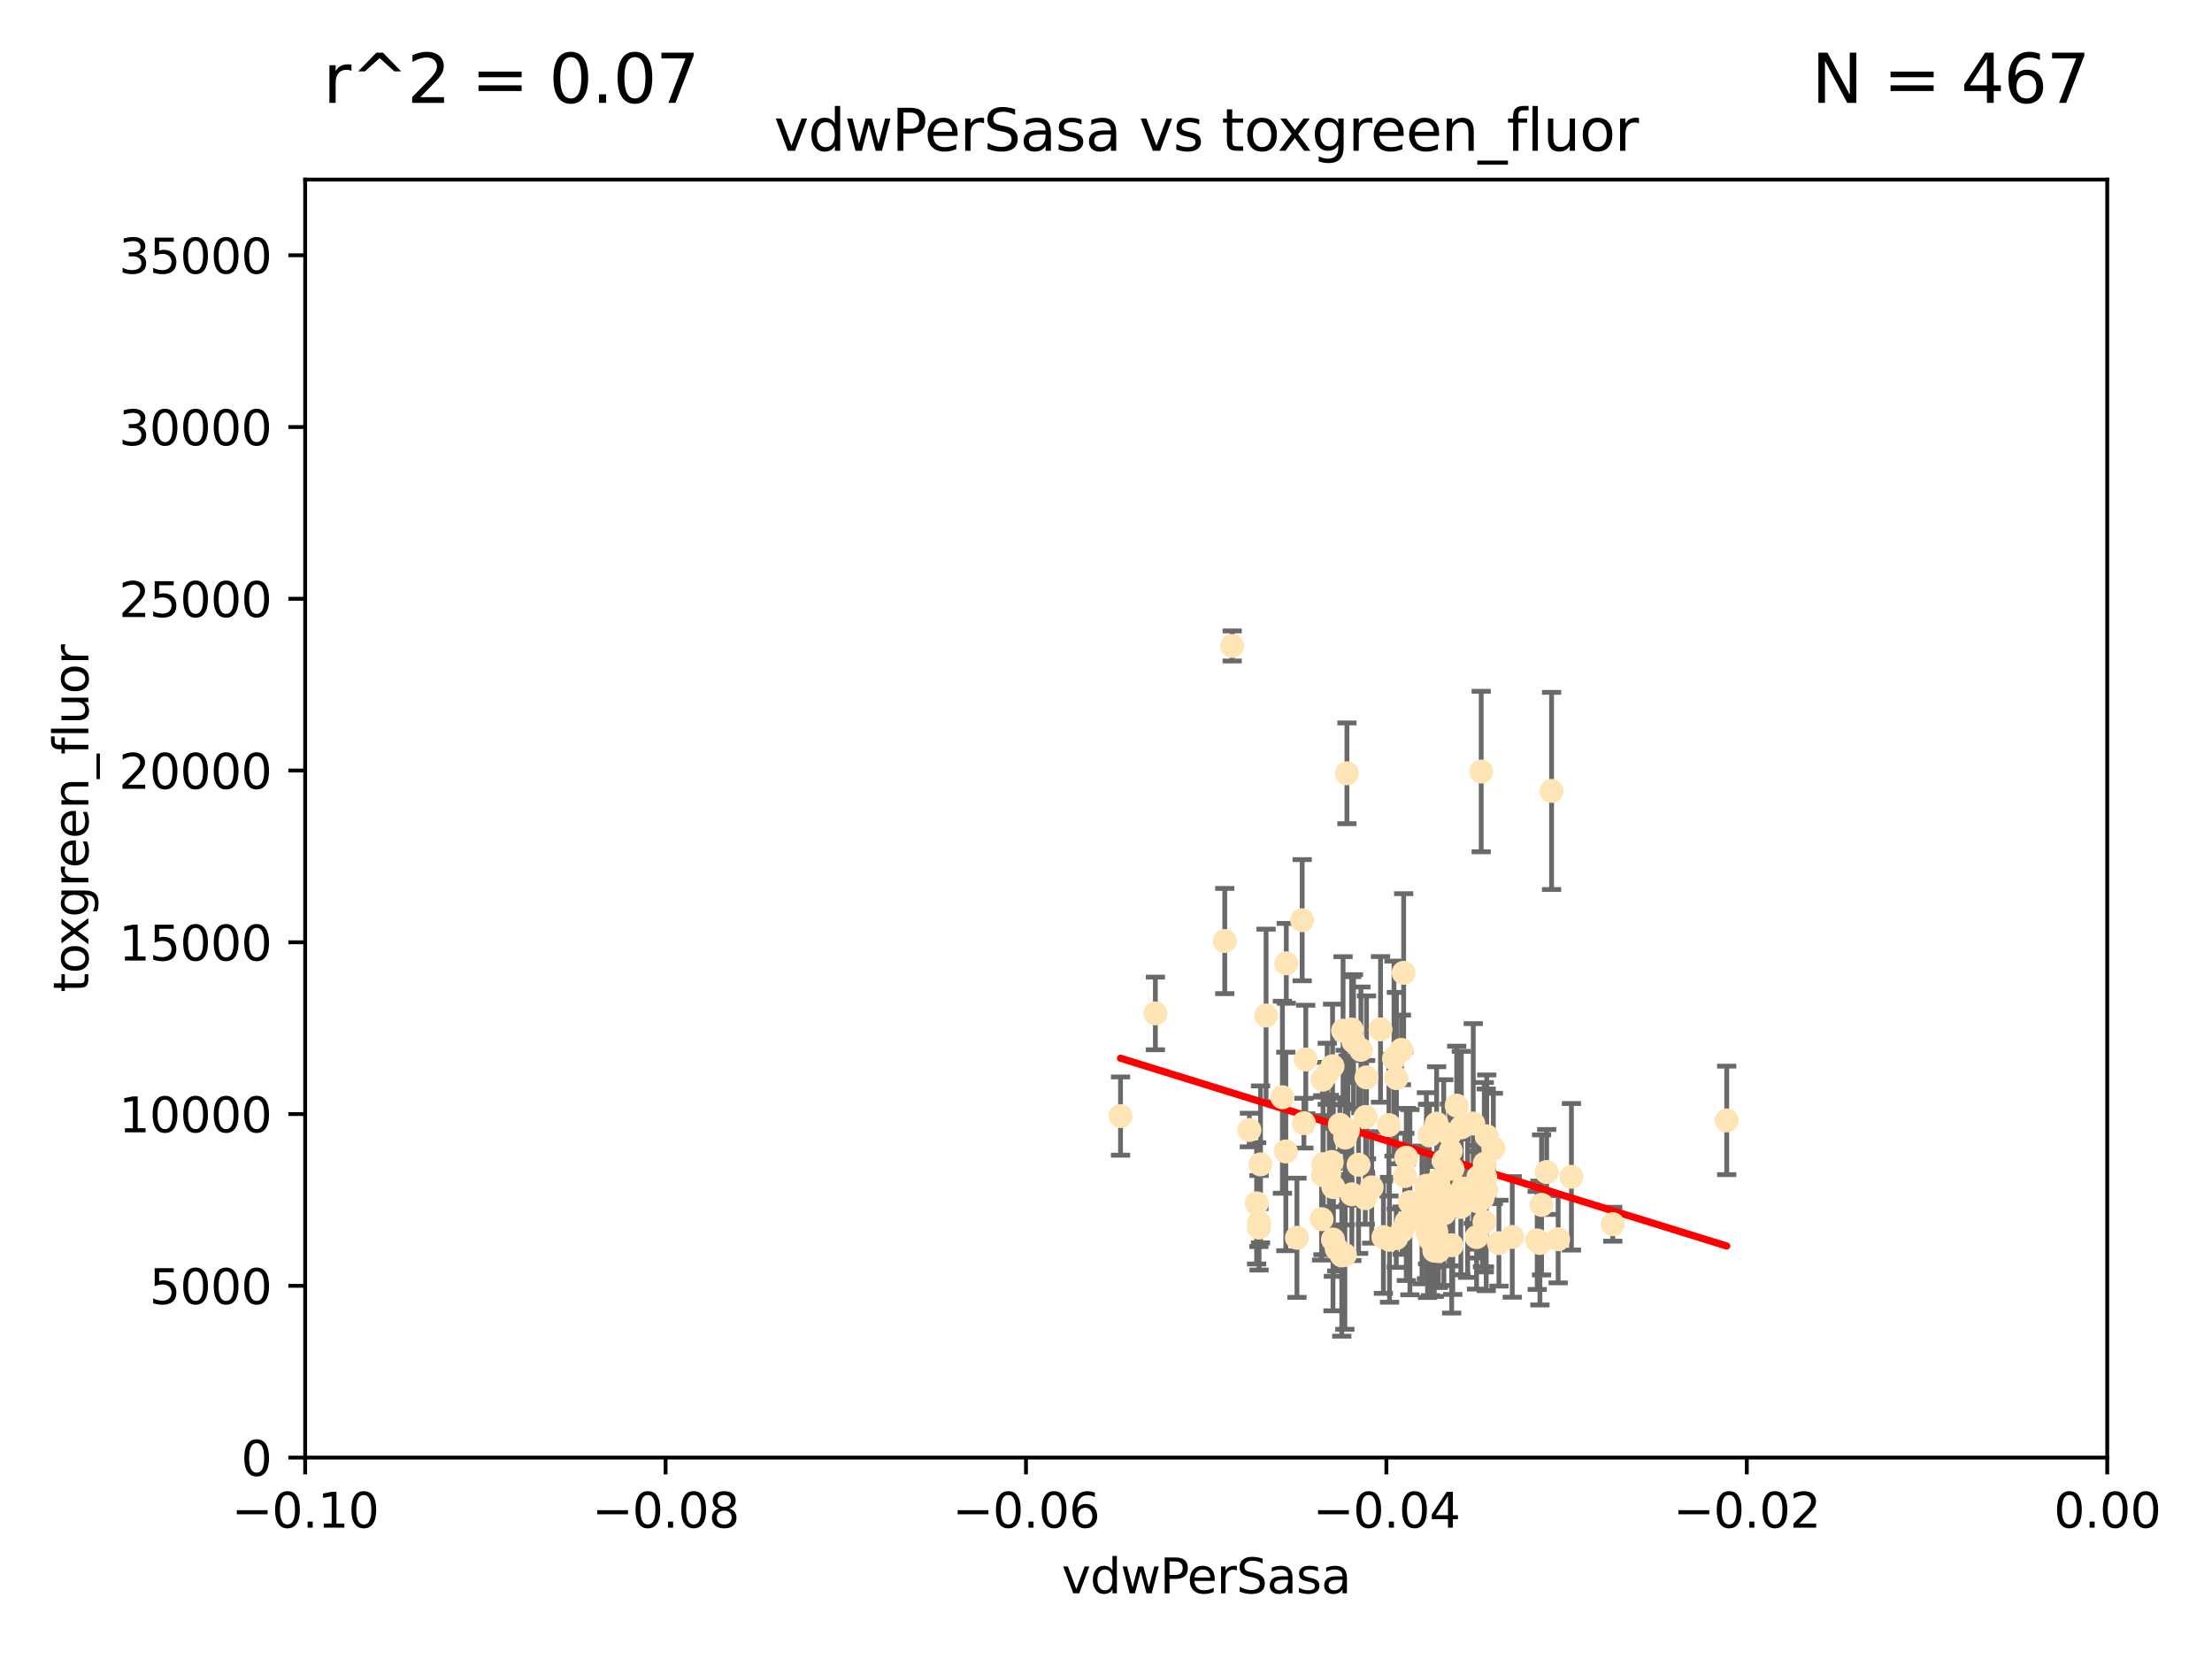 <?xml version="1.0" encoding="utf-8" standalone="no"?>
<!DOCTYPE svg PUBLIC "-//W3C//DTD SVG 1.1//EN"
  "http://www.w3.org/Graphics/SVG/1.1/DTD/svg11.dtd">
<svg xmlns:xlink="http://www.w3.org/1999/xlink" width="460.8pt" height="345.6pt" viewBox="0 0 460.8 345.6" xmlns="http://www.w3.org/2000/svg" version="1.1">
 <defs>
  <style type="text/css">*{stroke-linejoin: round; stroke-linecap: butt}</style>
 </defs>
 <g id="figure_1">
  <g id="patch_1">
   <path d="M 0 345.6 
L 460.8 345.6 
L 460.8 0 
L 0 0 
z
" style="fill: #ffffff"/>
  </g>
  <g id="axes_1">
   <g id="patch_2">
    <path d="M 63.571 303.64 
L 438.975 303.64 
L 438.975 37.411 
L 63.571 37.411 
z
" style="fill: #ffffff"/>
   </g>
   <g id="PathCollection_1">
    <defs>
     <path id="m46935a4a8d" d="M 0 1.118 
C 0.297 1.118 0.581 1 0.791 0.791 
C 1 0.581 1.118 0.297 1.118 0 
C 1.118 -0.297 1 -0.581 0.791 -0.791 
C 0.581 -1 0.297 -1.118 0 -1.118 
C -0.297 -1.118 -0.581 -1 -0.791 -0.791 
C -1 -0.581 -1.118 -0.297 -1.118 0 
C -1.118 0.297 -1 0.581 -0.791 0.791 
C -0.581 1 -0.297 1.118 0 1.118 
z
" style="stroke: #ffe4b5"/>
    </defs>
    <g clip-path="url(#p196d21ca42)">
     <use xlink:href="#m46935a4a8d" x="276.486" y="223.69" style="fill: #ffe4b5; stroke: #ffe4b5"/>
     <use xlink:href="#m46935a4a8d" x="279.113" y="234.314" style="fill: #ffe4b5; stroke: #ffe4b5"/>
     <use xlink:href="#m46935a4a8d" x="284.412" y="249.604" style="fill: #ffe4b5; stroke: #ffe4b5"/>
     <use xlink:href="#m46935a4a8d" x="302.231" y="239.766" style="fill: #ffe4b5; stroke: #ffe4b5"/>
     <use xlink:href="#m46935a4a8d" x="256.686" y="134.565" style="fill: #ffe4b5; stroke: #ffe4b5"/>
     <use xlink:href="#m46935a4a8d" x="277.595" y="222.113" style="fill: #ffe4b5; stroke: #ffe4b5"/>
     <use xlink:href="#m46935a4a8d" x="289.464" y="258.265" style="fill: #ffe4b5; stroke: #ffe4b5"/>
     <use xlink:href="#m46935a4a8d" x="280.234" y="236.981" style="fill: #ffe4b5; stroke: #ffe4b5"/>
     <use xlink:href="#m46935a4a8d" x="280.589" y="161.097" style="fill: #ffe4b5; stroke: #ffe4b5"/>
     <use xlink:href="#m46935a4a8d" x="283.502" y="218.702" style="fill: #ffe4b5; stroke: #ffe4b5"/>
     <use xlink:href="#m46935a4a8d" x="324.591" y="258.152" style="fill: #ffe4b5; stroke: #ffe4b5"/>
     <use xlink:href="#m46935a4a8d" x="271.268" y="191.695" style="fill: #ffe4b5; stroke: #ffe4b5"/>
     <use xlink:href="#m46935a4a8d" x="275.67" y="242.498" style="fill: #ffe4b5; stroke: #ffe4b5"/>
     <use xlink:href="#m46935a4a8d" x="280.806" y="235.509" style="fill: #ffe4b5; stroke: #ffe4b5"/>
     <use xlink:href="#m46935a4a8d" x="283.016" y="242.636" style="fill: #ffe4b5; stroke: #ffe4b5"/>
     <use xlink:href="#m46935a4a8d" x="277.685" y="258.219" style="fill: #ffe4b5; stroke: #ffe4b5"/>
     <use xlink:href="#m46935a4a8d" x="307.963" y="245.211" style="fill: #ffe4b5; stroke: #ffe4b5"/>
     <use xlink:href="#m46935a4a8d" x="292.648" y="245.001" style="fill: #ffe4b5; stroke: #ffe4b5"/>
     <use xlink:href="#m46935a4a8d" x="262.287" y="254.729" style="fill: #ffe4b5; stroke: #ffe4b5"/>
     <use xlink:href="#m46935a4a8d" x="280.161" y="261.416" style="fill: #ffe4b5; stroke: #ffe4b5"/>
     <use xlink:href="#m46935a4a8d" x="262.587" y="242.564" style="fill: #ffe4b5; stroke: #ffe4b5"/>
     <use xlink:href="#m46935a4a8d" x="307.598" y="257.71" style="fill: #ffe4b5; stroke: #ffe4b5"/>
     <use xlink:href="#m46935a4a8d" x="292.96" y="241.16" style="fill: #ffe4b5; stroke: #ffe4b5"/>
     <use xlink:href="#m46935a4a8d" x="302.412" y="259.409" style="fill: #ffe4b5; stroke: #ffe4b5"/>
     <use xlink:href="#m46935a4a8d" x="275.312" y="253.969" style="fill: #ffe4b5; stroke: #ffe4b5"/>
     <use xlink:href="#m46935a4a8d" x="277.433" y="242.059" style="fill: #ffe4b5; stroke: #ffe4b5"/>
     <use xlink:href="#m46935a4a8d" x="297.982" y="258.231" style="fill: #ffe4b5; stroke: #ffe4b5"/>
     <use xlink:href="#m46935a4a8d" x="261.782" y="250.674" style="fill: #ffe4b5; stroke: #ffe4b5"/>
     <use xlink:href="#m46935a4a8d" x="240.689" y="211.111" style="fill: #ffe4b5; stroke: #ffe4b5"/>
     <use xlink:href="#m46935a4a8d" x="304.418" y="234.855" style="fill: #ffe4b5; stroke: #ffe4b5"/>
     <use xlink:href="#m46935a4a8d" x="284.482" y="232.685" style="fill: #ffe4b5; stroke: #ffe4b5"/>
     <use xlink:href="#m46935a4a8d" x="296.227" y="253.087" style="fill: #ffe4b5; stroke: #ffe4b5"/>
     <use xlink:href="#m46935a4a8d" x="302.633" y="250.084" style="fill: #ffe4b5; stroke: #ffe4b5"/>
     <use xlink:href="#m46935a4a8d" x="293.711" y="250.441" style="fill: #ffe4b5; stroke: #ffe4b5"/>
     <use xlink:href="#m46935a4a8d" x="263.75" y="211.549" style="fill: #ffe4b5; stroke: #ffe4b5"/>
     <use xlink:href="#m46935a4a8d" x="288.189" y="257.713" style="fill: #ffe4b5; stroke: #ffe4b5"/>
     <use xlink:href="#m46935a4a8d" x="292.099" y="256.369" style="fill: #ffe4b5; stroke: #ffe4b5"/>
     <use xlink:href="#m46935a4a8d" x="255.142" y="196.034" style="fill: #ffe4b5; stroke: #ffe4b5"/>
     <use xlink:href="#m46935a4a8d" x="309.251" y="254.565" style="fill: #ffe4b5; stroke: #ffe4b5"/>
     <use xlink:href="#m46935a4a8d" x="300.787" y="252.791" style="fill: #ffe4b5; stroke: #ffe4b5"/>
     <use xlink:href="#m46935a4a8d" x="297.387" y="250.167" style="fill: #ffe4b5; stroke: #ffe4b5"/>
     <use xlink:href="#m46935a4a8d" x="299.63" y="245.969" style="fill: #ffe4b5; stroke: #ffe4b5"/>
     <use xlink:href="#m46935a4a8d" x="279.518" y="261.531" style="fill: #ffe4b5; stroke: #ffe4b5"/>
     <use xlink:href="#m46935a4a8d" x="281.61" y="248.793" style="fill: #ffe4b5; stroke: #ffe4b5"/>
     <use xlink:href="#m46935a4a8d" x="278.469" y="260.159" style="fill: #ffe4b5; stroke: #ffe4b5"/>
     <use xlink:href="#m46935a4a8d" x="290.902" y="224.591" style="fill: #ffe4b5; stroke: #ffe4b5"/>
     <use xlink:href="#m46935a4a8d" x="292.961" y="254.587" style="fill: #ffe4b5; stroke: #ffe4b5"/>
     <use xlink:href="#m46935a4a8d" x="309.206" y="245.241" style="fill: #ffe4b5; stroke: #ffe4b5"/>
     <use xlink:href="#m46935a4a8d" x="285.744" y="247.358" style="fill: #ffe4b5; stroke: #ffe4b5"/>
     <use xlink:href="#m46935a4a8d" x="301.951" y="236.351" style="fill: #ffe4b5; stroke: #ffe4b5"/>
     <use xlink:href="#m46935a4a8d" x="305.738" y="249.706" style="fill: #ffe4b5; stroke: #ffe4b5"/>
     <use xlink:href="#m46935a4a8d" x="233.425" y="232.498" style="fill: #ffe4b5; stroke: #ffe4b5"/>
     <use xlink:href="#m46935a4a8d" x="277.762" y="247.3" style="fill: #ffe4b5; stroke: #ffe4b5"/>
     <use xlink:href="#m46935a4a8d" x="297.776" y="236.526" style="fill: #ffe4b5; stroke: #ffe4b5"/>
     <use xlink:href="#m46935a4a8d" x="290.396" y="220.521" style="fill: #ffe4b5; stroke: #ffe4b5"/>
     <use xlink:href="#m46935a4a8d" x="308.83" y="249.62" style="fill: #ffe4b5; stroke: #ffe4b5"/>
     <use xlink:href="#m46935a4a8d" x="307.968" y="250.317" style="fill: #ffe4b5; stroke: #ffe4b5"/>
     <use xlink:href="#m46935a4a8d" x="298.793" y="260.545" style="fill: #ffe4b5; stroke: #ffe4b5"/>
     <use xlink:href="#m46935a4a8d" x="291.943" y="218.71" style="fill: #ffe4b5; stroke: #ffe4b5"/>
     <use xlink:href="#m46935a4a8d" x="309.302" y="242.413" style="fill: #ffe4b5; stroke: #ffe4b5"/>
     <use xlink:href="#m46935a4a8d" x="306.909" y="234.043" style="fill: #ffe4b5; stroke: #ffe4b5"/>
     <use xlink:href="#m46935a4a8d" x="290.866" y="257.919" style="fill: #ffe4b5; stroke: #ffe4b5"/>
     <use xlink:href="#m46935a4a8d" x="275.608" y="244.811" style="fill: #ffe4b5; stroke: #ffe4b5"/>
     <use xlink:href="#m46935a4a8d" x="260.272" y="235.4" style="fill: #ffe4b5; stroke: #ffe4b5"/>
     <use xlink:href="#m46935a4a8d" x="299.276" y="234.064" style="fill: #ffe4b5; stroke: #ffe4b5"/>
     <use xlink:href="#m46935a4a8d" x="267.148" y="228.571" style="fill: #ffe4b5; stroke: #ffe4b5"/>
     <use xlink:href="#m46935a4a8d" x="287.589" y="214.438" style="fill: #ffe4b5; stroke: #ffe4b5"/>
     <use xlink:href="#m46935a4a8d" x="292.406" y="202.659" style="fill: #ffe4b5; stroke: #ffe4b5"/>
     <use xlink:href="#m46935a4a8d" x="301.883" y="251.492" style="fill: #ffe4b5; stroke: #ffe4b5"/>
     <use xlink:href="#m46935a4a8d" x="267.959" y="200.681" style="fill: #ffe4b5; stroke: #ffe4b5"/>
     <use xlink:href="#m46935a4a8d" x="267.861" y="239.869" style="fill: #ffe4b5; stroke: #ffe4b5"/>
     <use xlink:href="#m46935a4a8d" x="308.006" y="250.031" style="fill: #ffe4b5; stroke: #ffe4b5"/>
     <use xlink:href="#m46935a4a8d" x="302.567" y="243.48" style="fill: #ffe4b5; stroke: #ffe4b5"/>
     <use xlink:href="#m46935a4a8d" x="299.634" y="260.625" style="fill: #ffe4b5; stroke: #ffe4b5"/>
     <use xlink:href="#m46935a4a8d" x="281.963" y="216.977" style="fill: #ffe4b5; stroke: #ffe4b5"/>
     <use xlink:href="#m46935a4a8d" x="320.231" y="258.402" style="fill: #ffe4b5; stroke: #ffe4b5"/>
     <use xlink:href="#m46935a4a8d" x="323.226" y="164.766" style="fill: #ffe4b5; stroke: #ffe4b5"/>
     <use xlink:href="#m46935a4a8d" x="359.707" y="233.402" style="fill: #ffe4b5; stroke: #ffe4b5"/>
     <use xlink:href="#m46935a4a8d" x="300.61" y="248.598" style="fill: #ffe4b5; stroke: #ffe4b5"/>
     <use xlink:href="#m46935a4a8d" x="321.136" y="251.005" style="fill: #ffe4b5; stroke: #ffe4b5"/>
     <use xlink:href="#m46935a4a8d" x="309.717" y="236.709" style="fill: #ffe4b5; stroke: #ffe4b5"/>
     <use xlink:href="#m46935a4a8d" x="327.356" y="245.145" style="fill: #ffe4b5; stroke: #ffe4b5"/>
     <use xlink:href="#m46935a4a8d" x="275.512" y="224.922" style="fill: #ffe4b5; stroke: #ffe4b5"/>
     <use xlink:href="#m46935a4a8d" x="320.794" y="258.942" style="fill: #ffe4b5; stroke: #ffe4b5"/>
     <use xlink:href="#m46935a4a8d" x="284.665" y="224.44" style="fill: #ffe4b5; stroke: #ffe4b5"/>
     <use xlink:href="#m46935a4a8d" x="289.342" y="234.377" style="fill: #ffe4b5; stroke: #ffe4b5"/>
     <use xlink:href="#m46935a4a8d" x="270.18" y="257.851" style="fill: #ffe4b5; stroke: #ffe4b5"/>
     <use xlink:href="#m46935a4a8d" x="272.018" y="220.714" style="fill: #ffe4b5; stroke: #ffe4b5"/>
     <use xlink:href="#m46935a4a8d" x="312.252" y="258.972" style="fill: #ffe4b5; stroke: #ffe4b5"/>
     <use xlink:href="#m46935a4a8d" x="299.099" y="256.215" style="fill: #ffe4b5; stroke: #ffe4b5"/>
     <use xlink:href="#m46935a4a8d" x="304.71" y="247.597" style="fill: #ffe4b5; stroke: #ffe4b5"/>
     <use xlink:href="#m46935a4a8d" x="299.228" y="256.763" style="fill: #ffe4b5; stroke: #ffe4b5"/>
     <use xlink:href="#m46935a4a8d" x="322.196" y="244.142" style="fill: #ffe4b5; stroke: #ffe4b5"/>
     <use xlink:href="#m46935a4a8d" x="315.03" y="257.675" style="fill: #ffe4b5; stroke: #ffe4b5"/>
     <use xlink:href="#m46935a4a8d" x="271.627" y="233.977" style="fill: #ffe4b5; stroke: #ffe4b5"/>
     <use xlink:href="#m46935a4a8d" x="262.253" y="255.729" style="fill: #ffe4b5; stroke: #ffe4b5"/>
     <use xlink:href="#m46935a4a8d" x="281.564" y="214.469" style="fill: #ffe4b5; stroke: #ffe4b5"/>
     <use xlink:href="#m46935a4a8d" x="297.148" y="247" style="fill: #ffe4b5; stroke: #ffe4b5"/>
     <use xlink:href="#m46935a4a8d" x="303.454" y="230.323" style="fill: #ffe4b5; stroke: #ffe4b5"/>
     <use xlink:href="#m46935a4a8d" x="311.087" y="239.247" style="fill: #ffe4b5; stroke: #ffe4b5"/>
     <use xlink:href="#m46935a4a8d" x="335.971" y="255.031" style="fill: #ffe4b5; stroke: #ffe4b5"/>
     <use xlink:href="#m46935a4a8d" x="308.56" y="160.728" style="fill: #ffe4b5; stroke: #ffe4b5"/>
     <use xlink:href="#m46935a4a8d" x="309.402" y="245.211" style="fill: #ffe4b5; stroke: #ffe4b5"/>
     <use xlink:href="#m46935a4a8d" x="297.404" y="256.933" style="fill: #ffe4b5; stroke: #ffe4b5"/>
     <use xlink:href="#m46935a4a8d" x="279.786" y="214.706" style="fill: #ffe4b5; stroke: #ffe4b5"/>
     <use xlink:href="#m46935a4a8d" x="304.315" y="251.422" style="fill: #ffe4b5; stroke: #ffe4b5"/>
     <use xlink:href="#m46935a4a8d" x="309.606" y="247.86" style="fill: #ffe4b5; stroke: #ffe4b5"/>
     <use xlink:href="#m46935a4a8d" x="300.761" y="241.85" style="fill: #ffe4b5; stroke: #ffe4b5"/>
     <use xlink:href="#m46935a4a8d" x="276.908" y="244.466" style="fill: #ffe4b5; stroke: #ffe4b5"/>
    </g>
   </g>
   <g id="matplotlib.axis_1">
    <g id="xtick_1">
     <g id="line2d_1">
      <defs>
       <path id="m6f4eb92d06" d="M 0 0 
L 0 3.5 
" style="stroke: #000000; stroke-width: 0.8"/>
      </defs>
      <g>
       <use xlink:href="#m6f4eb92d06" x="63.571" y="303.64" style="stroke: #000000; stroke-width: 0.8"/>
      </g>
     </g>
     <g id="text_1">
      <!-- −0.10 -->
      <g transform="translate(48.249 318.238)scale(0.1 -0.1)">
       <defs>
        <path id="DejaVuSans-2212" d="M 678 2272 
L 4684 2272 
L 4684 1741 
L 678 1741 
L 678 2272 
z
" transform="scale(0.016)"/>
        <path id="DejaVuSans-30" d="M 2034 4250 
Q 1547 4250 1301 3770 
Q 1056 3291 1056 2328 
Q 1056 1369 1301 889 
Q 1547 409 2034 409 
Q 2525 409 2770 889 
Q 3016 1369 3016 2328 
Q 3016 3291 2770 3770 
Q 2525 4250 2034 4250 
z
M 2034 4750 
Q 2819 4750 3233 4129 
Q 3647 3509 3647 2328 
Q 3647 1150 3233 529 
Q 2819 -91 2034 -91 
Q 1250 -91 836 529 
Q 422 1150 422 2328 
Q 422 3509 836 4129 
Q 1250 4750 2034 4750 
z
" transform="scale(0.016)"/>
        <path id="DejaVuSans-2e" d="M 684 794 
L 1344 794 
L 1344 0 
L 684 0 
L 684 794 
z
" transform="scale(0.016)"/>
        <path id="DejaVuSans-31" d="M 794 531 
L 1825 531 
L 1825 4091 
L 703 3866 
L 703 4441 
L 1819 4666 
L 2450 4666 
L 2450 531 
L 3481 531 
L 3481 0 
L 794 0 
L 794 531 
z
" transform="scale(0.016)"/>
       </defs>
       <use xlink:href="#DejaVuSans-2212"/>
       <use xlink:href="#DejaVuSans-30" x="83.789"/>
       <use xlink:href="#DejaVuSans-2e" x="147.412"/>
       <use xlink:href="#DejaVuSans-31" x="179.199"/>
       <use xlink:href="#DejaVuSans-30" x="242.822"/>
      </g>
     </g>
    </g>
    <g id="xtick_2">
     <g id="line2d_2">
      <g>
       <use xlink:href="#m6f4eb92d06" x="138.652" y="303.64" style="stroke: #000000; stroke-width: 0.8"/>
      </g>
     </g>
     <g id="text_2">
      <!-- −0.08 -->
      <g transform="translate(123.329 318.238)scale(0.1 -0.1)">
       <defs>
        <path id="DejaVuSans-38" d="M 2034 2216 
Q 1584 2216 1326 1975 
Q 1069 1734 1069 1313 
Q 1069 891 1326 650 
Q 1584 409 2034 409 
Q 2484 409 2743 651 
Q 3003 894 3003 1313 
Q 3003 1734 2745 1975 
Q 2488 2216 2034 2216 
z
M 1403 2484 
Q 997 2584 770 2862 
Q 544 3141 544 3541 
Q 544 4100 942 4425 
Q 1341 4750 2034 4750 
Q 2731 4750 3128 4425 
Q 3525 4100 3525 3541 
Q 3525 3141 3298 2862 
Q 3072 2584 2669 2484 
Q 3125 2378 3379 2068 
Q 3634 1759 3634 1313 
Q 3634 634 3220 271 
Q 2806 -91 2034 -91 
Q 1263 -91 848 271 
Q 434 634 434 1313 
Q 434 1759 690 2068 
Q 947 2378 1403 2484 
z
M 1172 3481 
Q 1172 3119 1398 2916 
Q 1625 2713 2034 2713 
Q 2441 2713 2670 2916 
Q 2900 3119 2900 3481 
Q 2900 3844 2670 4047 
Q 2441 4250 2034 4250 
Q 1625 4250 1398 4047 
Q 1172 3844 1172 3481 
z
" transform="scale(0.016)"/>
       </defs>
       <use xlink:href="#DejaVuSans-2212"/>
       <use xlink:href="#DejaVuSans-30" x="83.789"/>
       <use xlink:href="#DejaVuSans-2e" x="147.412"/>
       <use xlink:href="#DejaVuSans-30" x="179.199"/>
       <use xlink:href="#DejaVuSans-38" x="242.822"/>
      </g>
     </g>
    </g>
    <g id="xtick_3">
     <g id="line2d_3">
      <g>
       <use xlink:href="#m6f4eb92d06" x="213.733" y="303.64" style="stroke: #000000; stroke-width: 0.8"/>
      </g>
     </g>
     <g id="text_3">
      <!-- −0.06 -->
      <g transform="translate(198.41 318.238)scale(0.1 -0.1)">
       <defs>
        <path id="DejaVuSans-36" d="M 2113 2584 
Q 1688 2584 1439 2293 
Q 1191 2003 1191 1497 
Q 1191 994 1439 701 
Q 1688 409 2113 409 
Q 2538 409 2786 701 
Q 3034 994 3034 1497 
Q 3034 2003 2786 2293 
Q 2538 2584 2113 2584 
z
M 3366 4563 
L 3366 3988 
Q 3128 4100 2886 4159 
Q 2644 4219 2406 4219 
Q 1781 4219 1451 3797 
Q 1122 3375 1075 2522 
Q 1259 2794 1537 2939 
Q 1816 3084 2150 3084 
Q 2853 3084 3261 2657 
Q 3669 2231 3669 1497 
Q 3669 778 3244 343 
Q 2819 -91 2113 -91 
Q 1303 -91 875 529 
Q 447 1150 447 2328 
Q 447 3434 972 4092 
Q 1497 4750 2381 4750 
Q 2619 4750 2861 4703 
Q 3103 4656 3366 4563 
z
" transform="scale(0.016)"/>
       </defs>
       <use xlink:href="#DejaVuSans-2212"/>
       <use xlink:href="#DejaVuSans-30" x="83.789"/>
       <use xlink:href="#DejaVuSans-2e" x="147.412"/>
       <use xlink:href="#DejaVuSans-30" x="179.199"/>
       <use xlink:href="#DejaVuSans-36" x="242.822"/>
      </g>
     </g>
    </g>
    <g id="xtick_4">
     <g id="line2d_4">
      <g>
       <use xlink:href="#m6f4eb92d06" x="288.813" y="303.64" style="stroke: #000000; stroke-width: 0.8"/>
      </g>
     </g>
     <g id="text_4">
      <!-- −0.04 -->
      <g transform="translate(273.491 318.238)scale(0.1 -0.1)">
       <defs>
        <path id="DejaVuSans-34" d="M 2419 4116 
L 825 1625 
L 2419 1625 
L 2419 4116 
z
M 2253 4666 
L 3047 4666 
L 3047 1625 
L 3713 1625 
L 3713 1100 
L 3047 1100 
L 3047 0 
L 2419 0 
L 2419 1100 
L 313 1100 
L 313 1709 
L 2253 4666 
z
" transform="scale(0.016)"/>
       </defs>
       <use xlink:href="#DejaVuSans-2212"/>
       <use xlink:href="#DejaVuSans-30" x="83.789"/>
       <use xlink:href="#DejaVuSans-2e" x="147.412"/>
       <use xlink:href="#DejaVuSans-30" x="179.199"/>
       <use xlink:href="#DejaVuSans-34" x="242.822"/>
      </g>
     </g>
    </g>
    <g id="xtick_5">
     <g id="line2d_5">
      <g>
       <use xlink:href="#m6f4eb92d06" x="363.894" y="303.64" style="stroke: #000000; stroke-width: 0.8"/>
      </g>
     </g>
     <g id="text_5">
      <!-- −0.02 -->
      <g transform="translate(348.572 318.238)scale(0.1 -0.1)">
       <defs>
        <path id="DejaVuSans-32" d="M 1228 531 
L 3431 531 
L 3431 0 
L 469 0 
L 469 531 
Q 828 903 1448 1529 
Q 2069 2156 2228 2338 
Q 2531 2678 2651 2914 
Q 2772 3150 2772 3378 
Q 2772 3750 2511 3984 
Q 2250 4219 1831 4219 
Q 1534 4219 1204 4116 
Q 875 4013 500 3803 
L 500 4441 
Q 881 4594 1212 4672 
Q 1544 4750 1819 4750 
Q 2544 4750 2975 4387 
Q 3406 4025 3406 3419 
Q 3406 3131 3298 2873 
Q 3191 2616 2906 2266 
Q 2828 2175 2409 1742 
Q 1991 1309 1228 531 
z
" transform="scale(0.016)"/>
       </defs>
       <use xlink:href="#DejaVuSans-2212"/>
       <use xlink:href="#DejaVuSans-30" x="83.789"/>
       <use xlink:href="#DejaVuSans-2e" x="147.412"/>
       <use xlink:href="#DejaVuSans-30" x="179.199"/>
       <use xlink:href="#DejaVuSans-32" x="242.822"/>
      </g>
     </g>
    </g>
    <g id="xtick_6">
     <g id="line2d_6">
      <g>
       <use xlink:href="#m6f4eb92d06" x="438.975" y="303.64" style="stroke: #000000; stroke-width: 0.8"/>
      </g>
     </g>
     <g id="text_6">
      <!-- 0.00 -->
      <g transform="translate(427.842 318.238)scale(0.1 -0.1)">
       <use xlink:href="#DejaVuSans-30"/>
       <use xlink:href="#DejaVuSans-2e" x="63.623"/>
       <use xlink:href="#DejaVuSans-30" x="95.41"/>
       <use xlink:href="#DejaVuSans-30" x="159.033"/>
      </g>
     </g>
    </g>
    <g id="text_7">
     <!-- vdwPerSasa -->
     <g transform="translate(221.178 331.917)scale(0.1 -0.1)">
      <defs>
       <path id="DejaVuSans-76" d="M 191 3500 
L 800 3500 
L 1894 563 
L 2988 3500 
L 3597 3500 
L 2284 0 
L 1503 0 
L 191 3500 
z
" transform="scale(0.016)"/>
       <path id="DejaVuSans-64" d="M 2906 2969 
L 2906 4863 
L 3481 4863 
L 3481 0 
L 2906 0 
L 2906 525 
Q 2725 213 2448 61 
Q 2172 -91 1784 -91 
Q 1150 -91 751 415 
Q 353 922 353 1747 
Q 353 2572 751 3078 
Q 1150 3584 1784 3584 
Q 2172 3584 2448 3432 
Q 2725 3281 2906 2969 
z
M 947 1747 
Q 947 1113 1208 752 
Q 1469 391 1925 391 
Q 2381 391 2643 752 
Q 2906 1113 2906 1747 
Q 2906 2381 2643 2742 
Q 2381 3103 1925 3103 
Q 1469 3103 1208 2742 
Q 947 2381 947 1747 
z
" transform="scale(0.016)"/>
       <path id="DejaVuSans-77" d="M 269 3500 
L 844 3500 
L 1563 769 
L 2278 3500 
L 2956 3500 
L 3675 769 
L 4391 3500 
L 4966 3500 
L 4050 0 
L 3372 0 
L 2619 2869 
L 1863 0 
L 1184 0 
L 269 3500 
z
" transform="scale(0.016)"/>
       <path id="DejaVuSans-50" d="M 1259 4147 
L 1259 2394 
L 2053 2394 
Q 2494 2394 2734 2622 
Q 2975 2850 2975 3272 
Q 2975 3691 2734 3919 
Q 2494 4147 2053 4147 
L 1259 4147 
z
M 628 4666 
L 2053 4666 
Q 2838 4666 3239 4311 
Q 3641 3956 3641 3272 
Q 3641 2581 3239 2228 
Q 2838 1875 2053 1875 
L 1259 1875 
L 1259 0 
L 628 0 
L 628 4666 
z
" transform="scale(0.016)"/>
       <path id="DejaVuSans-65" d="M 3597 1894 
L 3597 1613 
L 953 1613 
Q 991 1019 1311 708 
Q 1631 397 2203 397 
Q 2534 397 2845 478 
Q 3156 559 3463 722 
L 3463 178 
Q 3153 47 2828 -22 
Q 2503 -91 2169 -91 
Q 1331 -91 842 396 
Q 353 884 353 1716 
Q 353 2575 817 3079 
Q 1281 3584 2069 3584 
Q 2775 3584 3186 3129 
Q 3597 2675 3597 1894 
z
M 3022 2063 
Q 3016 2534 2758 2815 
Q 2500 3097 2075 3097 
Q 1594 3097 1305 2825 
Q 1016 2553 972 2059 
L 3022 2063 
z
" transform="scale(0.016)"/>
       <path id="DejaVuSans-72" d="M 2631 2963 
Q 2534 3019 2420 3045 
Q 2306 3072 2169 3072 
Q 1681 3072 1420 2755 
Q 1159 2438 1159 1844 
L 1159 0 
L 581 0 
L 581 3500 
L 1159 3500 
L 1159 2956 
Q 1341 3275 1631 3429 
Q 1922 3584 2338 3584 
Q 2397 3584 2469 3576 
Q 2541 3569 2628 3553 
L 2631 2963 
z
" transform="scale(0.016)"/>
       <path id="DejaVuSans-53" d="M 3425 4513 
L 3425 3897 
Q 3066 4069 2747 4153 
Q 2428 4238 2131 4238 
Q 1616 4238 1336 4038 
Q 1056 3838 1056 3469 
Q 1056 3159 1242 3001 
Q 1428 2844 1947 2747 
L 2328 2669 
Q 3034 2534 3370 2195 
Q 3706 1856 3706 1288 
Q 3706 609 3251 259 
Q 2797 -91 1919 -91 
Q 1588 -91 1214 -16 
Q 841 59 441 206 
L 441 856 
Q 825 641 1194 531 
Q 1563 422 1919 422 
Q 2459 422 2753 634 
Q 3047 847 3047 1241 
Q 3047 1584 2836 1778 
Q 2625 1972 2144 2069 
L 1759 2144 
Q 1053 2284 737 2584 
Q 422 2884 422 3419 
Q 422 4038 858 4394 
Q 1294 4750 2059 4750 
Q 2388 4750 2728 4690 
Q 3069 4631 3425 4513 
z
" transform="scale(0.016)"/>
       <path id="DejaVuSans-61" d="M 2194 1759 
Q 1497 1759 1228 1600 
Q 959 1441 959 1056 
Q 959 750 1161 570 
Q 1363 391 1709 391 
Q 2188 391 2477 730 
Q 2766 1069 2766 1631 
L 2766 1759 
L 2194 1759 
z
M 3341 1997 
L 3341 0 
L 2766 0 
L 2766 531 
Q 2569 213 2275 61 
Q 1981 -91 1556 -91 
Q 1019 -91 701 211 
Q 384 513 384 1019 
Q 384 1609 779 1909 
Q 1175 2209 1959 2209 
L 2766 2209 
L 2766 2266 
Q 2766 2663 2505 2880 
Q 2244 3097 1772 3097 
Q 1472 3097 1187 3025 
Q 903 2953 641 2809 
L 641 3341 
Q 956 3463 1253 3523 
Q 1550 3584 1831 3584 
Q 2591 3584 2966 3190 
Q 3341 2797 3341 1997 
z
" transform="scale(0.016)"/>
       <path id="DejaVuSans-73" d="M 2834 3397 
L 2834 2853 
Q 2591 2978 2328 3040 
Q 2066 3103 1784 3103 
Q 1356 3103 1142 2972 
Q 928 2841 928 2578 
Q 928 2378 1081 2264 
Q 1234 2150 1697 2047 
L 1894 2003 
Q 2506 1872 2764 1633 
Q 3022 1394 3022 966 
Q 3022 478 2636 193 
Q 2250 -91 1575 -91 
Q 1294 -91 989 -36 
Q 684 19 347 128 
L 347 722 
Q 666 556 975 473 
Q 1284 391 1588 391 
Q 1994 391 2212 530 
Q 2431 669 2431 922 
Q 2431 1156 2273 1281 
Q 2116 1406 1581 1522 
L 1381 1569 
Q 847 1681 609 1914 
Q 372 2147 372 2553 
Q 372 3047 722 3315 
Q 1072 3584 1716 3584 
Q 2034 3584 2315 3537 
Q 2597 3491 2834 3397 
z
" transform="scale(0.016)"/>
      </defs>
      <use xlink:href="#DejaVuSans-76"/>
      <use xlink:href="#DejaVuSans-64" x="59.18"/>
      <use xlink:href="#DejaVuSans-77" x="122.656"/>
      <use xlink:href="#DejaVuSans-50" x="204.443"/>
      <use xlink:href="#DejaVuSans-65" x="261.121"/>
      <use xlink:href="#DejaVuSans-72" x="322.645"/>
      <use xlink:href="#DejaVuSans-53" x="363.758"/>
      <use xlink:href="#DejaVuSans-61" x="427.234"/>
      <use xlink:href="#DejaVuSans-73" x="488.514"/>
      <use xlink:href="#DejaVuSans-61" x="540.613"/>
     </g>
    </g>
   </g>
   <g id="matplotlib.axis_2">
    <g id="ytick_1">
     <g id="line2d_7">
      <defs>
       <path id="m2c72079232" d="M 0 0 
L -3.5 0 
" style="stroke: #000000; stroke-width: 0.8"/>
      </defs>
      <g>
       <use xlink:href="#m2c72079232" x="63.571" y="303.64" style="stroke: #000000; stroke-width: 0.8"/>
      </g>
     </g>
     <g id="text_8">
      <!-- 0 -->
      <g transform="translate(50.209 307.439)scale(0.1 -0.1)">
       <use xlink:href="#DejaVuSans-30"/>
      </g>
     </g>
    </g>
    <g id="ytick_2">
     <g id="line2d_8">
      <g>
       <use xlink:href="#m2c72079232" x="63.571" y="267.859" style="stroke: #000000; stroke-width: 0.8"/>
      </g>
     </g>
     <g id="text_9">
      <!-- 5000 -->
      <g transform="translate(31.121 271.658)scale(0.1 -0.1)">
       <defs>
        <path id="DejaVuSans-35" d="M 691 4666 
L 3169 4666 
L 3169 4134 
L 1269 4134 
L 1269 2991 
Q 1406 3038 1543 3061 
Q 1681 3084 1819 3084 
Q 2600 3084 3056 2656 
Q 3513 2228 3513 1497 
Q 3513 744 3044 326 
Q 2575 -91 1722 -91 
Q 1428 -91 1123 -41 
Q 819 9 494 109 
L 494 744 
Q 775 591 1075 516 
Q 1375 441 1709 441 
Q 2250 441 2565 725 
Q 2881 1009 2881 1497 
Q 2881 1984 2565 2268 
Q 2250 2553 1709 2553 
Q 1456 2553 1204 2497 
Q 953 2441 691 2322 
L 691 4666 
z
" transform="scale(0.016)"/>
       </defs>
       <use xlink:href="#DejaVuSans-35"/>
       <use xlink:href="#DejaVuSans-30" x="63.623"/>
       <use xlink:href="#DejaVuSans-30" x="127.246"/>
       <use xlink:href="#DejaVuSans-30" x="190.869"/>
      </g>
     </g>
    </g>
    <g id="ytick_3">
     <g id="line2d_9">
      <g>
       <use xlink:href="#m2c72079232" x="63.571" y="232.078" style="stroke: #000000; stroke-width: 0.8"/>
      </g>
     </g>
     <g id="text_10">
      <!-- 10000 -->
      <g transform="translate(24.759 235.878)scale(0.1 -0.1)">
       <use xlink:href="#DejaVuSans-31"/>
       <use xlink:href="#DejaVuSans-30" x="63.623"/>
       <use xlink:href="#DejaVuSans-30" x="127.246"/>
       <use xlink:href="#DejaVuSans-30" x="190.869"/>
       <use xlink:href="#DejaVuSans-30" x="254.492"/>
      </g>
     </g>
    </g>
    <g id="ytick_4">
     <g id="line2d_10">
      <g>
       <use xlink:href="#m2c72079232" x="63.571" y="196.298" style="stroke: #000000; stroke-width: 0.8"/>
      </g>
     </g>
     <g id="text_11">
      <!-- 15000 -->
      <g transform="translate(24.759 200.097)scale(0.1 -0.1)">
       <use xlink:href="#DejaVuSans-31"/>
       <use xlink:href="#DejaVuSans-35" x="63.623"/>
       <use xlink:href="#DejaVuSans-30" x="127.246"/>
       <use xlink:href="#DejaVuSans-30" x="190.869"/>
       <use xlink:href="#DejaVuSans-30" x="254.492"/>
      </g>
     </g>
    </g>
    <g id="ytick_5">
     <g id="line2d_11">
      <g>
       <use xlink:href="#m2c72079232" x="63.571" y="160.517" style="stroke: #000000; stroke-width: 0.8"/>
      </g>
     </g>
     <g id="text_12">
      <!-- 20000 -->
      <g transform="translate(24.759 164.316)scale(0.1 -0.1)">
       <use xlink:href="#DejaVuSans-32"/>
       <use xlink:href="#DejaVuSans-30" x="63.623"/>
       <use xlink:href="#DejaVuSans-30" x="127.246"/>
       <use xlink:href="#DejaVuSans-30" x="190.869"/>
       <use xlink:href="#DejaVuSans-30" x="254.492"/>
      </g>
     </g>
    </g>
    <g id="ytick_6">
     <g id="line2d_12">
      <g>
       <use xlink:href="#m2c72079232" x="63.571" y="124.736" style="stroke: #000000; stroke-width: 0.8"/>
      </g>
     </g>
     <g id="text_13">
      <!-- 25000 -->
      <g transform="translate(24.759 128.535)scale(0.1 -0.1)">
       <use xlink:href="#DejaVuSans-32"/>
       <use xlink:href="#DejaVuSans-35" x="63.623"/>
       <use xlink:href="#DejaVuSans-30" x="127.246"/>
       <use xlink:href="#DejaVuSans-30" x="190.869"/>
       <use xlink:href="#DejaVuSans-30" x="254.492"/>
      </g>
     </g>
    </g>
    <g id="ytick_7">
     <g id="line2d_13">
      <g>
       <use xlink:href="#m2c72079232" x="63.571" y="88.955" style="stroke: #000000; stroke-width: 0.8"/>
      </g>
     </g>
     <g id="text_14">
      <!-- 30000 -->
      <g transform="translate(24.759 92.754)scale(0.1 -0.1)">
       <defs>
        <path id="DejaVuSans-33" d="M 2597 2516 
Q 3050 2419 3304 2112 
Q 3559 1806 3559 1356 
Q 3559 666 3084 287 
Q 2609 -91 1734 -91 
Q 1441 -91 1130 -33 
Q 819 25 488 141 
L 488 750 
Q 750 597 1062 519 
Q 1375 441 1716 441 
Q 2309 441 2620 675 
Q 2931 909 2931 1356 
Q 2931 1769 2642 2001 
Q 2353 2234 1838 2234 
L 1294 2234 
L 1294 2753 
L 1863 2753 
Q 2328 2753 2575 2939 
Q 2822 3125 2822 3475 
Q 2822 3834 2567 4026 
Q 2313 4219 1838 4219 
Q 1578 4219 1281 4162 
Q 984 4106 628 3988 
L 628 4550 
Q 988 4650 1302 4700 
Q 1616 4750 1894 4750 
Q 2613 4750 3031 4423 
Q 3450 4097 3450 3541 
Q 3450 3153 3228 2886 
Q 3006 2619 2597 2516 
z
" transform="scale(0.016)"/>
       </defs>
       <use xlink:href="#DejaVuSans-33"/>
       <use xlink:href="#DejaVuSans-30" x="63.623"/>
       <use xlink:href="#DejaVuSans-30" x="127.246"/>
       <use xlink:href="#DejaVuSans-30" x="190.869"/>
       <use xlink:href="#DejaVuSans-30" x="254.492"/>
      </g>
     </g>
    </g>
    <g id="ytick_8">
     <g id="line2d_14">
      <g>
       <use xlink:href="#m2c72079232" x="63.571" y="53.174" style="stroke: #000000; stroke-width: 0.8"/>
      </g>
     </g>
     <g id="text_15">
      <!-- 35000 -->
      <g transform="translate(24.759 56.974)scale(0.1 -0.1)">
       <use xlink:href="#DejaVuSans-33"/>
       <use xlink:href="#DejaVuSans-35" x="63.623"/>
       <use xlink:href="#DejaVuSans-30" x="127.246"/>
       <use xlink:href="#DejaVuSans-30" x="190.869"/>
       <use xlink:href="#DejaVuSans-30" x="254.492"/>
      </g>
     </g>
    </g>
    <g id="text_16">
     <!-- toxgreen_fluor -->
     <g transform="translate(18.401 206.72)rotate(-90)scale(0.1 -0.1)">
      <defs>
       <path id="DejaVuSans-74" d="M 1172 4494 
L 1172 3500 
L 2356 3500 
L 2356 3053 
L 1172 3053 
L 1172 1153 
Q 1172 725 1289 603 
Q 1406 481 1766 481 
L 2356 481 
L 2356 0 
L 1766 0 
Q 1100 0 847 248 
Q 594 497 594 1153 
L 594 3053 
L 172 3053 
L 172 3500 
L 594 3500 
L 594 4494 
L 1172 4494 
z
" transform="scale(0.016)"/>
       <path id="DejaVuSans-6f" d="M 1959 3097 
Q 1497 3097 1228 2736 
Q 959 2375 959 1747 
Q 959 1119 1226 758 
Q 1494 397 1959 397 
Q 2419 397 2687 759 
Q 2956 1122 2956 1747 
Q 2956 2369 2687 2733 
Q 2419 3097 1959 3097 
z
M 1959 3584 
Q 2709 3584 3137 3096 
Q 3566 2609 3566 1747 
Q 3566 888 3137 398 
Q 2709 -91 1959 -91 
Q 1206 -91 779 398 
Q 353 888 353 1747 
Q 353 2609 779 3096 
Q 1206 3584 1959 3584 
z
" transform="scale(0.016)"/>
       <path id="DejaVuSans-78" d="M 3513 3500 
L 2247 1797 
L 3578 0 
L 2900 0 
L 1881 1375 
L 863 0 
L 184 0 
L 1544 1831 
L 300 3500 
L 978 3500 
L 1906 2253 
L 2834 3500 
L 3513 3500 
z
" transform="scale(0.016)"/>
       <path id="DejaVuSans-67" d="M 2906 1791 
Q 2906 2416 2648 2759 
Q 2391 3103 1925 3103 
Q 1463 3103 1205 2759 
Q 947 2416 947 1791 
Q 947 1169 1205 825 
Q 1463 481 1925 481 
Q 2391 481 2648 825 
Q 2906 1169 2906 1791 
z
M 3481 434 
Q 3481 -459 3084 -895 
Q 2688 -1331 1869 -1331 
Q 1566 -1331 1297 -1286 
Q 1028 -1241 775 -1147 
L 775 -588 
Q 1028 -725 1275 -790 
Q 1522 -856 1778 -856 
Q 2344 -856 2625 -561 
Q 2906 -266 2906 331 
L 2906 616 
Q 2728 306 2450 153 
Q 2172 0 1784 0 
Q 1141 0 747 490 
Q 353 981 353 1791 
Q 353 2603 747 3093 
Q 1141 3584 1784 3584 
Q 2172 3584 2450 3431 
Q 2728 3278 2906 2969 
L 2906 3500 
L 3481 3500 
L 3481 434 
z
" transform="scale(0.016)"/>
       <path id="DejaVuSans-6e" d="M 3513 2113 
L 3513 0 
L 2938 0 
L 2938 2094 
Q 2938 2591 2744 2837 
Q 2550 3084 2163 3084 
Q 1697 3084 1428 2787 
Q 1159 2491 1159 1978 
L 1159 0 
L 581 0 
L 581 3500 
L 1159 3500 
L 1159 2956 
Q 1366 3272 1645 3428 
Q 1925 3584 2291 3584 
Q 2894 3584 3203 3211 
Q 3513 2838 3513 2113 
z
" transform="scale(0.016)"/>
       <path id="DejaVuSans-5f" d="M 3263 -1063 
L 3263 -1509 
L -63 -1509 
L -63 -1063 
L 3263 -1063 
z
" transform="scale(0.016)"/>
       <path id="DejaVuSans-66" d="M 2375 4863 
L 2375 4384 
L 1825 4384 
Q 1516 4384 1395 4259 
Q 1275 4134 1275 3809 
L 1275 3500 
L 2222 3500 
L 2222 3053 
L 1275 3053 
L 1275 0 
L 697 0 
L 697 3053 
L 147 3053 
L 147 3500 
L 697 3500 
L 697 3744 
Q 697 4328 969 4595 
Q 1241 4863 1831 4863 
L 2375 4863 
z
" transform="scale(0.016)"/>
       <path id="DejaVuSans-6c" d="M 603 4863 
L 1178 4863 
L 1178 0 
L 603 0 
L 603 4863 
z
" transform="scale(0.016)"/>
       <path id="DejaVuSans-75" d="M 544 1381 
L 544 3500 
L 1119 3500 
L 1119 1403 
Q 1119 906 1312 657 
Q 1506 409 1894 409 
Q 2359 409 2629 706 
Q 2900 1003 2900 1516 
L 2900 3500 
L 3475 3500 
L 3475 0 
L 2900 0 
L 2900 538 
Q 2691 219 2414 64 
Q 2138 -91 1772 -91 
Q 1169 -91 856 284 
Q 544 659 544 1381 
z
M 1991 3584 
L 1991 3584 
z
" transform="scale(0.016)"/>
      </defs>
      <use xlink:href="#DejaVuSans-74"/>
      <use xlink:href="#DejaVuSans-6f" x="39.209"/>
      <use xlink:href="#DejaVuSans-78" x="97.266"/>
      <use xlink:href="#DejaVuSans-67" x="156.445"/>
      <use xlink:href="#DejaVuSans-72" x="219.922"/>
      <use xlink:href="#DejaVuSans-65" x="258.785"/>
      <use xlink:href="#DejaVuSans-65" x="320.309"/>
      <use xlink:href="#DejaVuSans-6e" x="381.832"/>
      <use xlink:href="#DejaVuSans-5f" x="445.211"/>
      <use xlink:href="#DejaVuSans-66" x="495.211"/>
      <use xlink:href="#DejaVuSans-6c" x="530.416"/>
      <use xlink:href="#DejaVuSans-75" x="558.199"/>
      <use xlink:href="#DejaVuSans-6f" x="621.578"/>
      <use xlink:href="#DejaVuSans-72" x="682.76"/>
     </g>
    </g>
   </g>
   <g id="LineCollection_1">
    <path d="M 276.486 230.053 
L 276.486 217.327 
" clip-path="url(#p196d21ca42)" style="fill: none; stroke: #696969"/>
    <path d="M 279.113 239.92 
L 279.113 228.708 
" clip-path="url(#p196d21ca42)" style="fill: none; stroke: #696969"/>
    <path d="M 284.412 255.034 
L 284.412 244.175 
" clip-path="url(#p196d21ca42)" style="fill: none; stroke: #696969"/>
    <path d="M 302.231 248.613 
L 302.231 230.919 
" clip-path="url(#p196d21ca42)" style="fill: none; stroke: #696969"/>
    <path d="M 256.686 137.697 
L 256.686 131.433 
" clip-path="url(#p196d21ca42)" style="fill: none; stroke: #696969"/>
    <path d="M 277.595 235.033 
L 277.595 209.192 
" clip-path="url(#p196d21ca42)" style="fill: none; stroke: #696969"/>
    <path d="M 289.464 271.278 
L 289.464 245.253 
" clip-path="url(#p196d21ca42)" style="fill: none; stroke: #696969"/>
    <path d="M 280.234 255.17 
L 280.234 218.793 
" clip-path="url(#p196d21ca42)" style="fill: none; stroke: #696969"/>
    <path d="M 280.589 171.591 
L 280.589 150.602 
" clip-path="url(#p196d21ca42)" style="fill: none; stroke: #696969"/>
    <path d="M 283.502 231.795 
L 283.502 205.61 
" clip-path="url(#p196d21ca42)" style="fill: none; stroke: #696969"/>
    <path d="M 324.591 267.242 
L 324.591 249.062 
" clip-path="url(#p196d21ca42)" style="fill: none; stroke: #696969"/>
    <path d="M 271.268 204.322 
L 271.268 179.068 
" clip-path="url(#p196d21ca42)" style="fill: none; stroke: #696969"/>
    <path d="M 275.67 252.591 
L 275.67 232.404 
" clip-path="url(#p196d21ca42)" style="fill: none; stroke: #696969"/>
    <path d="M 280.806 251.043 
L 280.806 219.975 
" clip-path="url(#p196d21ca42)" style="fill: none; stroke: #696969"/>
    <path d="M 283.016 261.106 
L 283.016 224.167 
" clip-path="url(#p196d21ca42)" style="fill: none; stroke: #696969"/>
    <path d="M 277.685 273.064 
L 277.685 243.374 
" clip-path="url(#p196d21ca42)" style="fill: none; stroke: #696969"/>
    <path d="M 307.963 255.753 
L 307.963 234.668 
" clip-path="url(#p196d21ca42)" style="fill: none; stroke: #696969"/>
    <path d="M 292.648 253.915 
L 292.648 236.086 
" clip-path="url(#p196d21ca42)" style="fill: none; stroke: #696969"/>
    <path d="M 262.287 264.574 
L 262.287 244.883 
" clip-path="url(#p196d21ca42)" style="fill: none; stroke: #696969"/>
    <path d="M 280.161 276.91 
L 280.161 245.921 
" clip-path="url(#p196d21ca42)" style="fill: none; stroke: #696969"/>
    <path d="M 262.587 258.909 
L 262.587 226.22 
" clip-path="url(#p196d21ca42)" style="fill: none; stroke: #696969"/>
    <path d="M 307.598 268.533 
L 307.598 246.888 
" clip-path="url(#p196d21ca42)" style="fill: none; stroke: #696969"/>
    <path d="M 292.96 251.421 
L 292.96 230.9 
" clip-path="url(#p196d21ca42)" style="fill: none; stroke: #696969"/>
    <path d="M 302.412 273.535 
L 302.412 245.283 
" clip-path="url(#p196d21ca42)" style="fill: none; stroke: #696969"/>
    <path d="M 275.312 262.494 
L 275.312 245.445 
" clip-path="url(#p196d21ca42)" style="fill: none; stroke: #696969"/>
    <path d="M 277.433 251.393 
L 277.433 232.726 
" clip-path="url(#p196d21ca42)" style="fill: none; stroke: #696969"/>
    <path d="M 297.982 269.894 
L 297.982 246.569 
" clip-path="url(#p196d21ca42)" style="fill: none; stroke: #696969"/>
    <path d="M 261.782 263.312 
L 261.782 238.037 
" clip-path="url(#p196d21ca42)" style="fill: none; stroke: #696969"/>
    <path d="M 240.689 218.682 
L 240.689 203.541 
" clip-path="url(#p196d21ca42)" style="fill: none; stroke: #696969"/>
    <path d="M 304.418 250.697 
L 304.418 219.014 
" clip-path="url(#p196d21ca42)" style="fill: none; stroke: #696969"/>
    <path d="M 284.482 244.45 
L 284.482 220.919 
" clip-path="url(#p196d21ca42)" style="fill: none; stroke: #696969"/>
    <path d="M 296.227 267.436 
L 296.227 238.738 
" clip-path="url(#p196d21ca42)" style="fill: none; stroke: #696969"/>
    <path d="M 302.633 269.65 
L 302.633 230.518 
" clip-path="url(#p196d21ca42)" style="fill: none; stroke: #696969"/>
    <path d="M 293.711 269.732 
L 293.711 231.151 
" clip-path="url(#p196d21ca42)" style="fill: none; stroke: #696969"/>
    <path d="M 263.75 229.537 
L 263.75 193.562 
" clip-path="url(#p196d21ca42)" style="fill: none; stroke: #696969"/>
    <path d="M 288.189 269.427 
L 288.189 245.998 
" clip-path="url(#p196d21ca42)" style="fill: none; stroke: #696969"/>
    <path d="M 292.099 261.306 
L 292.099 251.433 
" clip-path="url(#p196d21ca42)" style="fill: none; stroke: #696969"/>
    <path d="M 255.142 206.993 
L 255.142 185.076 
" clip-path="url(#p196d21ca42)" style="fill: none; stroke: #696969"/>
    <path d="M 309.251 263.935 
L 309.251 245.195 
" clip-path="url(#p196d21ca42)" style="fill: none; stroke: #696969"/>
    <path d="M 300.787 267.791 
L 300.787 237.791 
" clip-path="url(#p196d21ca42)" style="fill: none; stroke: #696969"/>
    <path d="M 297.387 270.287 
L 297.387 230.047 
" clip-path="url(#p196d21ca42)" style="fill: none; stroke: #696969"/>
    <path d="M 299.63 256.635 
L 299.63 235.304 
" clip-path="url(#p196d21ca42)" style="fill: none; stroke: #696969"/>
    <path d="M 279.518 278.357 
L 279.518 244.706 
" clip-path="url(#p196d21ca42)" style="fill: none; stroke: #696969"/>
    <path d="M 281.61 262.592 
L 281.61 234.994 
" clip-path="url(#p196d21ca42)" style="fill: none; stroke: #696969"/>
    <path d="M 278.469 264.765 
L 278.469 255.552 
" clip-path="url(#p196d21ca42)" style="fill: none; stroke: #696969"/>
    <path d="M 290.902 242.441 
L 290.902 206.741 
" clip-path="url(#p196d21ca42)" style="fill: none; stroke: #696969"/>
    <path d="M 292.961 266.756 
L 292.961 242.418 
" clip-path="url(#p196d21ca42)" style="fill: none; stroke: #696969"/>
    <path d="M 309.206 264.966 
L 309.206 225.515 
" clip-path="url(#p196d21ca42)" style="fill: none; stroke: #696969"/>
    <path d="M 285.744 258.962 
L 285.744 235.755 
" clip-path="url(#p196d21ca42)" style="fill: none; stroke: #696969"/>
    <path d="M 301.951 242.714 
L 301.951 229.988 
" clip-path="url(#p196d21ca42)" style="fill: none; stroke: #696969"/>
    <path d="M 305.738 266.104 
L 305.738 233.308 
" clip-path="url(#p196d21ca42)" style="fill: none; stroke: #696969"/>
    <path d="M 233.425 240.649 
L 233.425 224.347 
" clip-path="url(#p196d21ca42)" style="fill: none; stroke: #696969"/>
    <path d="M 277.762 265.874 
L 277.762 228.725 
" clip-path="url(#p196d21ca42)" style="fill: none; stroke: #696969"/>
    <path d="M 297.776 242.985 
L 297.776 230.067 
" clip-path="url(#p196d21ca42)" style="fill: none; stroke: #696969"/>
    <path d="M 290.396 240.826 
L 290.396 200.215 
" clip-path="url(#p196d21ca42)" style="fill: none; stroke: #696969"/>
    <path d="M 308.83 263.899 
L 308.83 235.341 
" clip-path="url(#p196d21ca42)" style="fill: none; stroke: #696969"/>
    <path d="M 307.968 262.066 
L 307.968 238.568 
" clip-path="url(#p196d21ca42)" style="fill: none; stroke: #696969"/>
    <path d="M 298.793 270.07 
L 298.793 251.021 
" clip-path="url(#p196d21ca42)" style="fill: none; stroke: #696969"/>
    <path d="M 291.943 225.957 
L 291.943 211.463 
" clip-path="url(#p196d21ca42)" style="fill: none; stroke: #696969"/>
    <path d="M 309.302 248.908 
L 309.302 235.919 
" clip-path="url(#p196d21ca42)" style="fill: none; stroke: #696969"/>
    <path d="M 306.909 254.843 
L 306.909 213.242 
" clip-path="url(#p196d21ca42)" style="fill: none; stroke: #696969"/>
    <path d="M 290.866 264.01 
L 290.866 251.828 
" clip-path="url(#p196d21ca42)" style="fill: none; stroke: #696969"/>
    <path d="M 275.608 261.376 
L 275.608 228.247 
" clip-path="url(#p196d21ca42)" style="fill: none; stroke: #696969"/>
    <path d="M 260.272 238.896 
L 260.272 231.904 
" clip-path="url(#p196d21ca42)" style="fill: none; stroke: #696969"/>
    <path d="M 299.276 245.904 
L 299.276 222.224 
" clip-path="url(#p196d21ca42)" style="fill: none; stroke: #696969"/>
    <path d="M 267.148 248.572 
L 267.148 208.569 
" clip-path="url(#p196d21ca42)" style="fill: none; stroke: #696969"/>
    <path d="M 287.589 229.612 
L 287.589 199.264 
" clip-path="url(#p196d21ca42)" style="fill: none; stroke: #696969"/>
    <path d="M 292.406 219.15 
L 292.406 186.169 
" clip-path="url(#p196d21ca42)" style="fill: none; stroke: #696969"/>
    <path d="M 301.883 263.714 
L 301.883 239.271 
" clip-path="url(#p196d21ca42)" style="fill: none; stroke: #696969"/>
    <path d="M 267.959 209.001 
L 267.959 192.362 
" clip-path="url(#p196d21ca42)" style="fill: none; stroke: #696969"/>
    <path d="M 267.861 260.546 
L 267.861 219.192 
" clip-path="url(#p196d21ca42)" style="fill: none; stroke: #696969"/>
    <path d="M 308.006 260.217 
L 308.006 239.846 
" clip-path="url(#p196d21ca42)" style="fill: none; stroke: #696969"/>
    <path d="M 302.567 253.28 
L 302.567 233.681 
" clip-path="url(#p196d21ca42)" style="fill: none; stroke: #696969"/>
    <path d="M 299.634 268.214 
L 299.634 253.036 
" clip-path="url(#p196d21ca42)" style="fill: none; stroke: #696969"/>
    <path d="M 281.963 230.911 
L 281.963 203.043 
" clip-path="url(#p196d21ca42)" style="fill: none; stroke: #696969"/>
    <path d="M 320.231 268.607 
L 320.231 248.197 
" clip-path="url(#p196d21ca42)" style="fill: none; stroke: #696969"/>
    <path d="M 323.226 185.301 
L 323.226 144.231 
" clip-path="url(#p196d21ca42)" style="fill: none; stroke: #696969"/>
    <path d="M 359.707 244.7 
L 359.707 222.103 
" clip-path="url(#p196d21ca42)" style="fill: none; stroke: #696969"/>
    <path d="M 300.61 261.139 
L 300.61 236.057 
" clip-path="url(#p196d21ca42)" style="fill: none; stroke: #696969"/>
    <path d="M 321.136 265.594 
L 321.136 236.415 
" clip-path="url(#p196d21ca42)" style="fill: none; stroke: #696969"/>
    <path d="M 309.717 249.484 
L 309.717 223.934 
" clip-path="url(#p196d21ca42)" style="fill: none; stroke: #696969"/>
    <path d="M 327.356 260.408 
L 327.356 229.883 
" clip-path="url(#p196d21ca42)" style="fill: none; stroke: #696969"/>
    <path d="M 275.512 228.532 
L 275.512 221.313 
" clip-path="url(#p196d21ca42)" style="fill: none; stroke: #696969"/>
    <path d="M 320.794 271.847 
L 320.794 246.037 
" clip-path="url(#p196d21ca42)" style="fill: none; stroke: #696969"/>
    <path d="M 284.665 241.41 
L 284.665 207.47 
" clip-path="url(#p196d21ca42)" style="fill: none; stroke: #696969"/>
    <path d="M 289.342 249.14 
L 289.342 219.614 
" clip-path="url(#p196d21ca42)" style="fill: none; stroke: #696969"/>
    <path d="M 270.18 270.263 
L 270.18 245.438 
" clip-path="url(#p196d21ca42)" style="fill: none; stroke: #696969"/>
    <path d="M 272.018 232.022 
L 272.018 209.407 
" clip-path="url(#p196d21ca42)" style="fill: none; stroke: #696969"/>
    <path d="M 312.252 267.918 
L 312.252 250.027 
" clip-path="url(#p196d21ca42)" style="fill: none; stroke: #696969"/>
    <path d="M 299.099 267.687 
L 299.099 244.742 
" clip-path="url(#p196d21ca42)" style="fill: none; stroke: #696969"/>
    <path d="M 304.71 251.162 
L 304.71 244.033 
" clip-path="url(#p196d21ca42)" style="fill: none; stroke: #696969"/>
    <path d="M 299.228 263.973 
L 299.228 249.554 
" clip-path="url(#p196d21ca42)" style="fill: none; stroke: #696969"/>
    <path d="M 322.196 252.984 
L 322.196 235.299 
" clip-path="url(#p196d21ca42)" style="fill: none; stroke: #696969"/>
    <path d="M 315.03 270.23 
L 315.03 245.12 
" clip-path="url(#p196d21ca42)" style="fill: none; stroke: #696969"/>
    <path d="M 271.627 239.156 
L 271.627 228.798 
" clip-path="url(#p196d21ca42)" style="fill: none; stroke: #696969"/>
    <path d="M 262.253 259.687 
L 262.253 251.771 
" clip-path="url(#p196d21ca42)" style="fill: none; stroke: #696969"/>
    <path d="M 281.564 225.487 
L 281.564 203.451 
" clip-path="url(#p196d21ca42)" style="fill: none; stroke: #696969"/>
    <path d="M 297.148 266.368 
L 297.148 227.632 
" clip-path="url(#p196d21ca42)" style="fill: none; stroke: #696969"/>
    <path d="M 303.454 242.709 
L 303.454 217.938 
" clip-path="url(#p196d21ca42)" style="fill: none; stroke: #696969"/>
    <path d="M 311.087 250.743 
L 311.087 227.751 
" clip-path="url(#p196d21ca42)" style="fill: none; stroke: #696969"/>
    <path d="M 335.971 258.565 
L 335.971 251.496 
" clip-path="url(#p196d21ca42)" style="fill: none; stroke: #696969"/>
    <path d="M 308.56 177.447 
L 308.56 144.008 
" clip-path="url(#p196d21ca42)" style="fill: none; stroke: #696969"/>
    <path d="M 309.402 249.997 
L 309.402 240.425 
" clip-path="url(#p196d21ca42)" style="fill: none; stroke: #696969"/>
    <path d="M 297.404 263.286 
L 297.404 250.58 
" clip-path="url(#p196d21ca42)" style="fill: none; stroke: #696969"/>
    <path d="M 279.786 230.12 
L 279.786 199.291 
" clip-path="url(#p196d21ca42)" style="fill: none; stroke: #696969"/>
    <path d="M 304.315 265.566 
L 304.315 237.278 
" clip-path="url(#p196d21ca42)" style="fill: none; stroke: #696969"/>
    <path d="M 309.606 268.866 
L 309.606 226.853 
" clip-path="url(#p196d21ca42)" style="fill: none; stroke: #696969"/>
    <path d="M 300.761 258.767 
L 300.761 224.932 
" clip-path="url(#p196d21ca42)" style="fill: none; stroke: #696969"/>
    <path d="M 276.908 260.757 
L 276.908 228.175 
" clip-path="url(#p196d21ca42)" style="fill: none; stroke: #696969"/>
   </g>
   <g id="line2d_15">
    <defs>
     <path id="m2824974f59" d="M 2 0 
L -2 -0 
" style="stroke: #696969"/>
    </defs>
    <g clip-path="url(#p196d21ca42)">
     <use xlink:href="#m2824974f59" x="276.486" y="230.053" style="fill: #696969; stroke: #696969"/>
     <use xlink:href="#m2824974f59" x="279.113" y="239.92" style="fill: #696969; stroke: #696969"/>
     <use xlink:href="#m2824974f59" x="284.412" y="255.034" style="fill: #696969; stroke: #696969"/>
     <use xlink:href="#m2824974f59" x="302.231" y="248.613" style="fill: #696969; stroke: #696969"/>
     <use xlink:href="#m2824974f59" x="256.686" y="137.697" style="fill: #696969; stroke: #696969"/>
     <use xlink:href="#m2824974f59" x="277.595" y="235.033" style="fill: #696969; stroke: #696969"/>
     <use xlink:href="#m2824974f59" x="289.464" y="271.278" style="fill: #696969; stroke: #696969"/>
     <use xlink:href="#m2824974f59" x="280.234" y="255.17" style="fill: #696969; stroke: #696969"/>
     <use xlink:href="#m2824974f59" x="280.589" y="171.591" style="fill: #696969; stroke: #696969"/>
     <use xlink:href="#m2824974f59" x="283.502" y="231.795" style="fill: #696969; stroke: #696969"/>
     <use xlink:href="#m2824974f59" x="324.591" y="267.242" style="fill: #696969; stroke: #696969"/>
     <use xlink:href="#m2824974f59" x="271.268" y="204.322" style="fill: #696969; stroke: #696969"/>
     <use xlink:href="#m2824974f59" x="275.67" y="252.591" style="fill: #696969; stroke: #696969"/>
     <use xlink:href="#m2824974f59" x="280.806" y="251.043" style="fill: #696969; stroke: #696969"/>
     <use xlink:href="#m2824974f59" x="283.016" y="261.106" style="fill: #696969; stroke: #696969"/>
     <use xlink:href="#m2824974f59" x="277.685" y="273.064" style="fill: #696969; stroke: #696969"/>
     <use xlink:href="#m2824974f59" x="307.963" y="255.753" style="fill: #696969; stroke: #696969"/>
     <use xlink:href="#m2824974f59" x="292.648" y="253.915" style="fill: #696969; stroke: #696969"/>
     <use xlink:href="#m2824974f59" x="262.287" y="264.574" style="fill: #696969; stroke: #696969"/>
     <use xlink:href="#m2824974f59" x="280.161" y="276.91" style="fill: #696969; stroke: #696969"/>
     <use xlink:href="#m2824974f59" x="262.587" y="258.909" style="fill: #696969; stroke: #696969"/>
     <use xlink:href="#m2824974f59" x="307.598" y="268.533" style="fill: #696969; stroke: #696969"/>
     <use xlink:href="#m2824974f59" x="292.96" y="251.421" style="fill: #696969; stroke: #696969"/>
     <use xlink:href="#m2824974f59" x="302.412" y="273.535" style="fill: #696969; stroke: #696969"/>
     <use xlink:href="#m2824974f59" x="275.312" y="262.494" style="fill: #696969; stroke: #696969"/>
     <use xlink:href="#m2824974f59" x="277.433" y="251.393" style="fill: #696969; stroke: #696969"/>
     <use xlink:href="#m2824974f59" x="297.982" y="269.894" style="fill: #696969; stroke: #696969"/>
     <use xlink:href="#m2824974f59" x="261.782" y="263.312" style="fill: #696969; stroke: #696969"/>
     <use xlink:href="#m2824974f59" x="240.689" y="218.682" style="fill: #696969; stroke: #696969"/>
     <use xlink:href="#m2824974f59" x="304.418" y="250.697" style="fill: #696969; stroke: #696969"/>
     <use xlink:href="#m2824974f59" x="284.482" y="244.45" style="fill: #696969; stroke: #696969"/>
     <use xlink:href="#m2824974f59" x="296.227" y="267.436" style="fill: #696969; stroke: #696969"/>
     <use xlink:href="#m2824974f59" x="302.633" y="269.65" style="fill: #696969; stroke: #696969"/>
     <use xlink:href="#m2824974f59" x="293.711" y="269.732" style="fill: #696969; stroke: #696969"/>
     <use xlink:href="#m2824974f59" x="263.75" y="229.537" style="fill: #696969; stroke: #696969"/>
     <use xlink:href="#m2824974f59" x="288.189" y="269.427" style="fill: #696969; stroke: #696969"/>
     <use xlink:href="#m2824974f59" x="292.099" y="261.306" style="fill: #696969; stroke: #696969"/>
     <use xlink:href="#m2824974f59" x="255.142" y="206.993" style="fill: #696969; stroke: #696969"/>
     <use xlink:href="#m2824974f59" x="309.251" y="263.935" style="fill: #696969; stroke: #696969"/>
     <use xlink:href="#m2824974f59" x="300.787" y="267.791" style="fill: #696969; stroke: #696969"/>
     <use xlink:href="#m2824974f59" x="297.387" y="270.287" style="fill: #696969; stroke: #696969"/>
     <use xlink:href="#m2824974f59" x="299.63" y="256.635" style="fill: #696969; stroke: #696969"/>
     <use xlink:href="#m2824974f59" x="279.518" y="278.357" style="fill: #696969; stroke: #696969"/>
     <use xlink:href="#m2824974f59" x="281.61" y="262.592" style="fill: #696969; stroke: #696969"/>
     <use xlink:href="#m2824974f59" x="278.469" y="264.765" style="fill: #696969; stroke: #696969"/>
     <use xlink:href="#m2824974f59" x="290.902" y="242.441" style="fill: #696969; stroke: #696969"/>
     <use xlink:href="#m2824974f59" x="292.961" y="266.756" style="fill: #696969; stroke: #696969"/>
     <use xlink:href="#m2824974f59" x="309.206" y="264.966" style="fill: #696969; stroke: #696969"/>
     <use xlink:href="#m2824974f59" x="285.744" y="258.962" style="fill: #696969; stroke: #696969"/>
     <use xlink:href="#m2824974f59" x="301.951" y="242.714" style="fill: #696969; stroke: #696969"/>
     <use xlink:href="#m2824974f59" x="305.738" y="266.104" style="fill: #696969; stroke: #696969"/>
     <use xlink:href="#m2824974f59" x="233.425" y="240.649" style="fill: #696969; stroke: #696969"/>
     <use xlink:href="#m2824974f59" x="277.762" y="265.874" style="fill: #696969; stroke: #696969"/>
     <use xlink:href="#m2824974f59" x="297.776" y="242.985" style="fill: #696969; stroke: #696969"/>
     <use xlink:href="#m2824974f59" x="290.396" y="240.826" style="fill: #696969; stroke: #696969"/>
     <use xlink:href="#m2824974f59" x="308.83" y="263.899" style="fill: #696969; stroke: #696969"/>
     <use xlink:href="#m2824974f59" x="307.968" y="262.066" style="fill: #696969; stroke: #696969"/>
     <use xlink:href="#m2824974f59" x="298.793" y="270.07" style="fill: #696969; stroke: #696969"/>
     <use xlink:href="#m2824974f59" x="291.943" y="225.957" style="fill: #696969; stroke: #696969"/>
     <use xlink:href="#m2824974f59" x="309.302" y="248.908" style="fill: #696969; stroke: #696969"/>
     <use xlink:href="#m2824974f59" x="306.909" y="254.843" style="fill: #696969; stroke: #696969"/>
     <use xlink:href="#m2824974f59" x="290.866" y="264.01" style="fill: #696969; stroke: #696969"/>
     <use xlink:href="#m2824974f59" x="275.608" y="261.376" style="fill: #696969; stroke: #696969"/>
     <use xlink:href="#m2824974f59" x="260.272" y="238.896" style="fill: #696969; stroke: #696969"/>
     <use xlink:href="#m2824974f59" x="299.276" y="245.904" style="fill: #696969; stroke: #696969"/>
     <use xlink:href="#m2824974f59" x="267.148" y="248.572" style="fill: #696969; stroke: #696969"/>
     <use xlink:href="#m2824974f59" x="287.589" y="229.612" style="fill: #696969; stroke: #696969"/>
     <use xlink:href="#m2824974f59" x="292.406" y="219.15" style="fill: #696969; stroke: #696969"/>
     <use xlink:href="#m2824974f59" x="301.883" y="263.714" style="fill: #696969; stroke: #696969"/>
     <use xlink:href="#m2824974f59" x="267.959" y="209.001" style="fill: #696969; stroke: #696969"/>
     <use xlink:href="#m2824974f59" x="267.861" y="260.546" style="fill: #696969; stroke: #696969"/>
     <use xlink:href="#m2824974f59" x="308.006" y="260.217" style="fill: #696969; stroke: #696969"/>
     <use xlink:href="#m2824974f59" x="302.567" y="253.28" style="fill: #696969; stroke: #696969"/>
     <use xlink:href="#m2824974f59" x="299.634" y="268.214" style="fill: #696969; stroke: #696969"/>
     <use xlink:href="#m2824974f59" x="281.963" y="230.911" style="fill: #696969; stroke: #696969"/>
     <use xlink:href="#m2824974f59" x="320.231" y="268.607" style="fill: #696969; stroke: #696969"/>
     <use xlink:href="#m2824974f59" x="323.226" y="185.301" style="fill: #696969; stroke: #696969"/>
     <use xlink:href="#m2824974f59" x="359.707" y="244.7" style="fill: #696969; stroke: #696969"/>
     <use xlink:href="#m2824974f59" x="300.61" y="261.139" style="fill: #696969; stroke: #696969"/>
     <use xlink:href="#m2824974f59" x="321.136" y="265.594" style="fill: #696969; stroke: #696969"/>
     <use xlink:href="#m2824974f59" x="309.717" y="249.484" style="fill: #696969; stroke: #696969"/>
     <use xlink:href="#m2824974f59" x="327.356" y="260.408" style="fill: #696969; stroke: #696969"/>
     <use xlink:href="#m2824974f59" x="275.512" y="228.532" style="fill: #696969; stroke: #696969"/>
     <use xlink:href="#m2824974f59" x="320.794" y="271.847" style="fill: #696969; stroke: #696969"/>
     <use xlink:href="#m2824974f59" x="284.665" y="241.41" style="fill: #696969; stroke: #696969"/>
     <use xlink:href="#m2824974f59" x="289.342" y="249.14" style="fill: #696969; stroke: #696969"/>
     <use xlink:href="#m2824974f59" x="270.18" y="270.263" style="fill: #696969; stroke: #696969"/>
     <use xlink:href="#m2824974f59" x="272.018" y="232.022" style="fill: #696969; stroke: #696969"/>
     <use xlink:href="#m2824974f59" x="312.252" y="267.918" style="fill: #696969; stroke: #696969"/>
     <use xlink:href="#m2824974f59" x="299.099" y="267.687" style="fill: #696969; stroke: #696969"/>
     <use xlink:href="#m2824974f59" x="304.71" y="251.162" style="fill: #696969; stroke: #696969"/>
     <use xlink:href="#m2824974f59" x="299.228" y="263.973" style="fill: #696969; stroke: #696969"/>
     <use xlink:href="#m2824974f59" x="322.196" y="252.984" style="fill: #696969; stroke: #696969"/>
     <use xlink:href="#m2824974f59" x="315.03" y="270.23" style="fill: #696969; stroke: #696969"/>
     <use xlink:href="#m2824974f59" x="271.627" y="239.156" style="fill: #696969; stroke: #696969"/>
     <use xlink:href="#m2824974f59" x="262.253" y="259.687" style="fill: #696969; stroke: #696969"/>
     <use xlink:href="#m2824974f59" x="281.564" y="225.487" style="fill: #696969; stroke: #696969"/>
     <use xlink:href="#m2824974f59" x="297.148" y="266.368" style="fill: #696969; stroke: #696969"/>
     <use xlink:href="#m2824974f59" x="303.454" y="242.709" style="fill: #696969; stroke: #696969"/>
     <use xlink:href="#m2824974f59" x="311.087" y="250.743" style="fill: #696969; stroke: #696969"/>
     <use xlink:href="#m2824974f59" x="335.971" y="258.565" style="fill: #696969; stroke: #696969"/>
     <use xlink:href="#m2824974f59" x="308.56" y="177.447" style="fill: #696969; stroke: #696969"/>
     <use xlink:href="#m2824974f59" x="309.402" y="249.997" style="fill: #696969; stroke: #696969"/>
     <use xlink:href="#m2824974f59" x="297.404" y="263.286" style="fill: #696969; stroke: #696969"/>
     <use xlink:href="#m2824974f59" x="279.786" y="230.12" style="fill: #696969; stroke: #696969"/>
     <use xlink:href="#m2824974f59" x="304.315" y="265.566" style="fill: #696969; stroke: #696969"/>
     <use xlink:href="#m2824974f59" x="309.606" y="268.866" style="fill: #696969; stroke: #696969"/>
     <use xlink:href="#m2824974f59" x="300.761" y="258.767" style="fill: #696969; stroke: #696969"/>
     <use xlink:href="#m2824974f59" x="276.908" y="260.757" style="fill: #696969; stroke: #696969"/>
    </g>
   </g>
   <g id="line2d_16">
    <g clip-path="url(#p196d21ca42)">
     <use xlink:href="#m2824974f59" x="276.486" y="217.327" style="fill: #696969; stroke: #696969"/>
     <use xlink:href="#m2824974f59" x="279.113" y="228.708" style="fill: #696969; stroke: #696969"/>
     <use xlink:href="#m2824974f59" x="284.412" y="244.175" style="fill: #696969; stroke: #696969"/>
     <use xlink:href="#m2824974f59" x="302.231" y="230.919" style="fill: #696969; stroke: #696969"/>
     <use xlink:href="#m2824974f59" x="256.686" y="131.433" style="fill: #696969; stroke: #696969"/>
     <use xlink:href="#m2824974f59" x="277.595" y="209.192" style="fill: #696969; stroke: #696969"/>
     <use xlink:href="#m2824974f59" x="289.464" y="245.253" style="fill: #696969; stroke: #696969"/>
     <use xlink:href="#m2824974f59" x="280.234" y="218.793" style="fill: #696969; stroke: #696969"/>
     <use xlink:href="#m2824974f59" x="280.589" y="150.602" style="fill: #696969; stroke: #696969"/>
     <use xlink:href="#m2824974f59" x="283.502" y="205.61" style="fill: #696969; stroke: #696969"/>
     <use xlink:href="#m2824974f59" x="324.591" y="249.062" style="fill: #696969; stroke: #696969"/>
     <use xlink:href="#m2824974f59" x="271.268" y="179.068" style="fill: #696969; stroke: #696969"/>
     <use xlink:href="#m2824974f59" x="275.67" y="232.404" style="fill: #696969; stroke: #696969"/>
     <use xlink:href="#m2824974f59" x="280.806" y="219.975" style="fill: #696969; stroke: #696969"/>
     <use xlink:href="#m2824974f59" x="283.016" y="224.167" style="fill: #696969; stroke: #696969"/>
     <use xlink:href="#m2824974f59" x="277.685" y="243.374" style="fill: #696969; stroke: #696969"/>
     <use xlink:href="#m2824974f59" x="307.963" y="234.668" style="fill: #696969; stroke: #696969"/>
     <use xlink:href="#m2824974f59" x="292.648" y="236.086" style="fill: #696969; stroke: #696969"/>
     <use xlink:href="#m2824974f59" x="262.287" y="244.883" style="fill: #696969; stroke: #696969"/>
     <use xlink:href="#m2824974f59" x="280.161" y="245.921" style="fill: #696969; stroke: #696969"/>
     <use xlink:href="#m2824974f59" x="262.587" y="226.22" style="fill: #696969; stroke: #696969"/>
     <use xlink:href="#m2824974f59" x="307.598" y="246.888" style="fill: #696969; stroke: #696969"/>
     <use xlink:href="#m2824974f59" x="292.96" y="230.9" style="fill: #696969; stroke: #696969"/>
     <use xlink:href="#m2824974f59" x="302.412" y="245.283" style="fill: #696969; stroke: #696969"/>
     <use xlink:href="#m2824974f59" x="275.312" y="245.445" style="fill: #696969; stroke: #696969"/>
     <use xlink:href="#m2824974f59" x="277.433" y="232.726" style="fill: #696969; stroke: #696969"/>
     <use xlink:href="#m2824974f59" x="297.982" y="246.569" style="fill: #696969; stroke: #696969"/>
     <use xlink:href="#m2824974f59" x="261.782" y="238.037" style="fill: #696969; stroke: #696969"/>
     <use xlink:href="#m2824974f59" x="240.689" y="203.541" style="fill: #696969; stroke: #696969"/>
     <use xlink:href="#m2824974f59" x="304.418" y="219.014" style="fill: #696969; stroke: #696969"/>
     <use xlink:href="#m2824974f59" x="284.482" y="220.919" style="fill: #696969; stroke: #696969"/>
     <use xlink:href="#m2824974f59" x="296.227" y="238.738" style="fill: #696969; stroke: #696969"/>
     <use xlink:href="#m2824974f59" x="302.633" y="230.518" style="fill: #696969; stroke: #696969"/>
     <use xlink:href="#m2824974f59" x="293.711" y="231.151" style="fill: #696969; stroke: #696969"/>
     <use xlink:href="#m2824974f59" x="263.75" y="193.562" style="fill: #696969; stroke: #696969"/>
     <use xlink:href="#m2824974f59" x="288.189" y="245.998" style="fill: #696969; stroke: #696969"/>
     <use xlink:href="#m2824974f59" x="292.099" y="251.433" style="fill: #696969; stroke: #696969"/>
     <use xlink:href="#m2824974f59" x="255.142" y="185.076" style="fill: #696969; stroke: #696969"/>
     <use xlink:href="#m2824974f59" x="309.251" y="245.195" style="fill: #696969; stroke: #696969"/>
     <use xlink:href="#m2824974f59" x="300.787" y="237.791" style="fill: #696969; stroke: #696969"/>
     <use xlink:href="#m2824974f59" x="297.387" y="230.047" style="fill: #696969; stroke: #696969"/>
     <use xlink:href="#m2824974f59" x="299.63" y="235.304" style="fill: #696969; stroke: #696969"/>
     <use xlink:href="#m2824974f59" x="279.518" y="244.706" style="fill: #696969; stroke: #696969"/>
     <use xlink:href="#m2824974f59" x="281.61" y="234.994" style="fill: #696969; stroke: #696969"/>
     <use xlink:href="#m2824974f59" x="278.469" y="255.552" style="fill: #696969; stroke: #696969"/>
     <use xlink:href="#m2824974f59" x="290.902" y="206.741" style="fill: #696969; stroke: #696969"/>
     <use xlink:href="#m2824974f59" x="292.961" y="242.418" style="fill: #696969; stroke: #696969"/>
     <use xlink:href="#m2824974f59" x="309.206" y="225.515" style="fill: #696969; stroke: #696969"/>
     <use xlink:href="#m2824974f59" x="285.744" y="235.755" style="fill: #696969; stroke: #696969"/>
     <use xlink:href="#m2824974f59" x="301.951" y="229.988" style="fill: #696969; stroke: #696969"/>
     <use xlink:href="#m2824974f59" x="305.738" y="233.308" style="fill: #696969; stroke: #696969"/>
     <use xlink:href="#m2824974f59" x="233.425" y="224.347" style="fill: #696969; stroke: #696969"/>
     <use xlink:href="#m2824974f59" x="277.762" y="228.725" style="fill: #696969; stroke: #696969"/>
     <use xlink:href="#m2824974f59" x="297.776" y="230.067" style="fill: #696969; stroke: #696969"/>
     <use xlink:href="#m2824974f59" x="290.396" y="200.215" style="fill: #696969; stroke: #696969"/>
     <use xlink:href="#m2824974f59" x="308.83" y="235.341" style="fill: #696969; stroke: #696969"/>
     <use xlink:href="#m2824974f59" x="307.968" y="238.568" style="fill: #696969; stroke: #696969"/>
     <use xlink:href="#m2824974f59" x="298.793" y="251.021" style="fill: #696969; stroke: #696969"/>
     <use xlink:href="#m2824974f59" x="291.943" y="211.463" style="fill: #696969; stroke: #696969"/>
     <use xlink:href="#m2824974f59" x="309.302" y="235.919" style="fill: #696969; stroke: #696969"/>
     <use xlink:href="#m2824974f59" x="306.909" y="213.242" style="fill: #696969; stroke: #696969"/>
     <use xlink:href="#m2824974f59" x="290.866" y="251.828" style="fill: #696969; stroke: #696969"/>
     <use xlink:href="#m2824974f59" x="275.608" y="228.247" style="fill: #696969; stroke: #696969"/>
     <use xlink:href="#m2824974f59" x="260.272" y="231.904" style="fill: #696969; stroke: #696969"/>
     <use xlink:href="#m2824974f59" x="299.276" y="222.224" style="fill: #696969; stroke: #696969"/>
     <use xlink:href="#m2824974f59" x="267.148" y="208.569" style="fill: #696969; stroke: #696969"/>
     <use xlink:href="#m2824974f59" x="287.589" y="199.264" style="fill: #696969; stroke: #696969"/>
     <use xlink:href="#m2824974f59" x="292.406" y="186.169" style="fill: #696969; stroke: #696969"/>
     <use xlink:href="#m2824974f59" x="301.883" y="239.271" style="fill: #696969; stroke: #696969"/>
     <use xlink:href="#m2824974f59" x="267.959" y="192.362" style="fill: #696969; stroke: #696969"/>
     <use xlink:href="#m2824974f59" x="267.861" y="219.192" style="fill: #696969; stroke: #696969"/>
     <use xlink:href="#m2824974f59" x="308.006" y="239.846" style="fill: #696969; stroke: #696969"/>
     <use xlink:href="#m2824974f59" x="302.567" y="233.681" style="fill: #696969; stroke: #696969"/>
     <use xlink:href="#m2824974f59" x="299.634" y="253.036" style="fill: #696969; stroke: #696969"/>
     <use xlink:href="#m2824974f59" x="281.963" y="203.043" style="fill: #696969; stroke: #696969"/>
     <use xlink:href="#m2824974f59" x="320.231" y="248.197" style="fill: #696969; stroke: #696969"/>
     <use xlink:href="#m2824974f59" x="323.226" y="144.231" style="fill: #696969; stroke: #696969"/>
     <use xlink:href="#m2824974f59" x="359.707" y="222.103" style="fill: #696969; stroke: #696969"/>
     <use xlink:href="#m2824974f59" x="300.61" y="236.057" style="fill: #696969; stroke: #696969"/>
     <use xlink:href="#m2824974f59" x="321.136" y="236.415" style="fill: #696969; stroke: #696969"/>
     <use xlink:href="#m2824974f59" x="309.717" y="223.934" style="fill: #696969; stroke: #696969"/>
     <use xlink:href="#m2824974f59" x="327.356" y="229.883" style="fill: #696969; stroke: #696969"/>
     <use xlink:href="#m2824974f59" x="275.512" y="221.313" style="fill: #696969; stroke: #696969"/>
     <use xlink:href="#m2824974f59" x="320.794" y="246.037" style="fill: #696969; stroke: #696969"/>
     <use xlink:href="#m2824974f59" x="284.665" y="207.47" style="fill: #696969; stroke: #696969"/>
     <use xlink:href="#m2824974f59" x="289.342" y="219.614" style="fill: #696969; stroke: #696969"/>
     <use xlink:href="#m2824974f59" x="270.18" y="245.438" style="fill: #696969; stroke: #696969"/>
     <use xlink:href="#m2824974f59" x="272.018" y="209.407" style="fill: #696969; stroke: #696969"/>
     <use xlink:href="#m2824974f59" x="312.252" y="250.027" style="fill: #696969; stroke: #696969"/>
     <use xlink:href="#m2824974f59" x="299.099" y="244.742" style="fill: #696969; stroke: #696969"/>
     <use xlink:href="#m2824974f59" x="304.71" y="244.033" style="fill: #696969; stroke: #696969"/>
     <use xlink:href="#m2824974f59" x="299.228" y="249.554" style="fill: #696969; stroke: #696969"/>
     <use xlink:href="#m2824974f59" x="322.196" y="235.299" style="fill: #696969; stroke: #696969"/>
     <use xlink:href="#m2824974f59" x="315.03" y="245.12" style="fill: #696969; stroke: #696969"/>
     <use xlink:href="#m2824974f59" x="271.627" y="228.798" style="fill: #696969; stroke: #696969"/>
     <use xlink:href="#m2824974f59" x="262.253" y="251.771" style="fill: #696969; stroke: #696969"/>
     <use xlink:href="#m2824974f59" x="281.564" y="203.451" style="fill: #696969; stroke: #696969"/>
     <use xlink:href="#m2824974f59" x="297.148" y="227.632" style="fill: #696969; stroke: #696969"/>
     <use xlink:href="#m2824974f59" x="303.454" y="217.938" style="fill: #696969; stroke: #696969"/>
     <use xlink:href="#m2824974f59" x="311.087" y="227.751" style="fill: #696969; stroke: #696969"/>
     <use xlink:href="#m2824974f59" x="335.971" y="251.496" style="fill: #696969; stroke: #696969"/>
     <use xlink:href="#m2824974f59" x="308.56" y="144.008" style="fill: #696969; stroke: #696969"/>
     <use xlink:href="#m2824974f59" x="309.402" y="240.425" style="fill: #696969; stroke: #696969"/>
     <use xlink:href="#m2824974f59" x="297.404" y="250.58" style="fill: #696969; stroke: #696969"/>
     <use xlink:href="#m2824974f59" x="279.786" y="199.291" style="fill: #696969; stroke: #696969"/>
     <use xlink:href="#m2824974f59" x="304.315" y="237.278" style="fill: #696969; stroke: #696969"/>
     <use xlink:href="#m2824974f59" x="309.606" y="226.853" style="fill: #696969; stroke: #696969"/>
     <use xlink:href="#m2824974f59" x="300.761" y="224.932" style="fill: #696969; stroke: #696969"/>
     <use xlink:href="#m2824974f59" x="276.908" y="228.175" style="fill: #696969; stroke: #696969"/>
    </g>
   </g>
   <g id="line2d_17">
    <path d="M 276.486 233.789 
L 279.113 234.603 
L 284.412 236.244 
L 302.231 241.764 
L 256.686 227.656 
L 277.595 234.133 
L 289.464 237.809 
L 280.234 234.95 
L 280.589 235.06 
L 283.502 235.962 
L 324.591 248.69 
L 271.268 232.173 
L 275.67 233.537 
L 280.806 235.128 
L 283.016 235.812 
L 277.685 234.161 
L 307.963 243.54 
L 292.648 238.796 
L 262.287 229.391 
L 280.161 234.928 
L 262.587 229.484 
L 307.598 243.427 
L 292.96 238.892 
L 302.412 241.82 
L 275.312 233.426 
L 277.433 234.083 
L 297.982 240.448 
L 261.782 229.235 
L 240.689 222.701 
L 304.418 242.442 
L 284.482 236.266 
L 296.227 239.904 
L 302.633 241.889 
L 293.711 239.125 
L 263.75 229.844 
L 288.189 237.414 
L 292.099 238.626 
L 255.142 227.178 
L 309.251 243.938 
L 300.787 241.317 
L 297.387 240.263 
L 299.63 240.958 
L 279.518 234.728 
L 281.61 235.376 
L 278.469 234.403 
L 290.902 238.255 
L 292.961 238.893 
L 309.206 243.925 
L 285.744 236.657 
L 301.951 241.677 
L 305.738 242.85 
L 233.425 220.451 
L 277.762 234.184 
L 297.776 240.384 
L 290.396 238.098 
L 308.83 243.808 
L 307.968 243.541 
L 298.793 240.699 
L 291.943 238.577 
L 309.302 243.954 
L 306.909 243.213 
L 290.866 238.244 
L 275.608 233.517 
L 260.272 228.767 
L 299.276 240.849 
L 267.148 230.897 
L 287.589 237.229 
L 292.406 238.721 
L 301.883 241.656 
L 267.959 231.148 
L 267.861 231.118 
L 308.006 243.553 
L 302.567 241.868 
L 299.634 240.96 
L 281.963 235.486 
L 320.231 247.34 
L 323.226 248.267 
L 359.707 259.568 
L 300.61 241.262 
L 321.136 247.62 
L 309.717 244.083 
L 327.356 249.547 
L 275.512 233.488 
L 320.794 247.514 
L 284.665 236.323 
L 289.342 237.771 
L 270.18 231.836 
L 272.018 232.405 
L 312.252 244.868 
L 299.099 240.794 
L 304.71 242.532 
L 299.228 240.834 
L 322.196 247.948 
L 315.03 245.729 
L 271.627 232.284 
L 262.253 229.381 
L 281.564 235.362 
L 297.148 240.19 
L 303.454 242.143 
L 311.087 244.507 
L 335.971 252.215 
L 308.56 243.724 
L 309.402 243.985 
L 297.404 240.269 
L 279.786 234.811 
L 304.315 242.41 
L 309.606 244.048 
L 300.761 241.309 
L 276.908 233.92 
" clip-path="url(#p196d21ca42)" style="fill: none; stroke: #ff0000; stroke-width: 1.5; stroke-linecap: square"/>
   </g>
   <g id="line2d_18">
    <defs>
     <path id="m047d4d8a32" d="M 0 2 
C 0.53 2 1.039 1.789 1.414 1.414 
C 1.789 1.039 2 0.53 2 0 
C 2 -0.53 1.789 -1.039 1.414 -1.414 
C 1.039 -1.789 0.53 -2 0 -2 
C -0.53 -2 -1.039 -1.789 -1.414 -1.414 
C -1.789 -1.039 -2 -0.53 -2 0 
C -2 0.53 -1.789 1.039 -1.414 1.414 
C -1.039 1.789 -0.53 2 0 2 
z
" style="stroke: #ffe4b5"/>
    </defs>
    <g clip-path="url(#p196d21ca42)">
     <use xlink:href="#m047d4d8a32" x="276.486" y="223.69" style="fill: #ffe4b5; stroke: #ffe4b5"/>
     <use xlink:href="#m047d4d8a32" x="279.113" y="234.314" style="fill: #ffe4b5; stroke: #ffe4b5"/>
     <use xlink:href="#m047d4d8a32" x="284.412" y="249.604" style="fill: #ffe4b5; stroke: #ffe4b5"/>
     <use xlink:href="#m047d4d8a32" x="302.231" y="239.766" style="fill: #ffe4b5; stroke: #ffe4b5"/>
     <use xlink:href="#m047d4d8a32" x="256.686" y="134.565" style="fill: #ffe4b5; stroke: #ffe4b5"/>
     <use xlink:href="#m047d4d8a32" x="277.595" y="222.113" style="fill: #ffe4b5; stroke: #ffe4b5"/>
     <use xlink:href="#m047d4d8a32" x="289.464" y="258.265" style="fill: #ffe4b5; stroke: #ffe4b5"/>
     <use xlink:href="#m047d4d8a32" x="280.234" y="236.981" style="fill: #ffe4b5; stroke: #ffe4b5"/>
     <use xlink:href="#m047d4d8a32" x="280.589" y="161.097" style="fill: #ffe4b5; stroke: #ffe4b5"/>
     <use xlink:href="#m047d4d8a32" x="283.502" y="218.702" style="fill: #ffe4b5; stroke: #ffe4b5"/>
     <use xlink:href="#m047d4d8a32" x="324.591" y="258.152" style="fill: #ffe4b5; stroke: #ffe4b5"/>
     <use xlink:href="#m047d4d8a32" x="271.268" y="191.695" style="fill: #ffe4b5; stroke: #ffe4b5"/>
     <use xlink:href="#m047d4d8a32" x="275.67" y="242.498" style="fill: #ffe4b5; stroke: #ffe4b5"/>
     <use xlink:href="#m047d4d8a32" x="280.806" y="235.509" style="fill: #ffe4b5; stroke: #ffe4b5"/>
     <use xlink:href="#m047d4d8a32" x="283.016" y="242.636" style="fill: #ffe4b5; stroke: #ffe4b5"/>
     <use xlink:href="#m047d4d8a32" x="277.685" y="258.219" style="fill: #ffe4b5; stroke: #ffe4b5"/>
     <use xlink:href="#m047d4d8a32" x="307.963" y="245.211" style="fill: #ffe4b5; stroke: #ffe4b5"/>
     <use xlink:href="#m047d4d8a32" x="292.648" y="245.001" style="fill: #ffe4b5; stroke: #ffe4b5"/>
     <use xlink:href="#m047d4d8a32" x="262.287" y="254.729" style="fill: #ffe4b5; stroke: #ffe4b5"/>
     <use xlink:href="#m047d4d8a32" x="280.161" y="261.416" style="fill: #ffe4b5; stroke: #ffe4b5"/>
     <use xlink:href="#m047d4d8a32" x="262.587" y="242.564" style="fill: #ffe4b5; stroke: #ffe4b5"/>
     <use xlink:href="#m047d4d8a32" x="307.598" y="257.71" style="fill: #ffe4b5; stroke: #ffe4b5"/>
     <use xlink:href="#m047d4d8a32" x="292.96" y="241.16" style="fill: #ffe4b5; stroke: #ffe4b5"/>
     <use xlink:href="#m047d4d8a32" x="302.412" y="259.409" style="fill: #ffe4b5; stroke: #ffe4b5"/>
     <use xlink:href="#m047d4d8a32" x="275.312" y="253.969" style="fill: #ffe4b5; stroke: #ffe4b5"/>
     <use xlink:href="#m047d4d8a32" x="277.433" y="242.059" style="fill: #ffe4b5; stroke: #ffe4b5"/>
     <use xlink:href="#m047d4d8a32" x="297.982" y="258.231" style="fill: #ffe4b5; stroke: #ffe4b5"/>
     <use xlink:href="#m047d4d8a32" x="261.782" y="250.674" style="fill: #ffe4b5; stroke: #ffe4b5"/>
     <use xlink:href="#m047d4d8a32" x="240.689" y="211.111" style="fill: #ffe4b5; stroke: #ffe4b5"/>
     <use xlink:href="#m047d4d8a32" x="304.418" y="234.855" style="fill: #ffe4b5; stroke: #ffe4b5"/>
     <use xlink:href="#m047d4d8a32" x="284.482" y="232.685" style="fill: #ffe4b5; stroke: #ffe4b5"/>
     <use xlink:href="#m047d4d8a32" x="296.227" y="253.087" style="fill: #ffe4b5; stroke: #ffe4b5"/>
     <use xlink:href="#m047d4d8a32" x="302.633" y="250.084" style="fill: #ffe4b5; stroke: #ffe4b5"/>
     <use xlink:href="#m047d4d8a32" x="293.711" y="250.441" style="fill: #ffe4b5; stroke: #ffe4b5"/>
     <use xlink:href="#m047d4d8a32" x="263.75" y="211.549" style="fill: #ffe4b5; stroke: #ffe4b5"/>
     <use xlink:href="#m047d4d8a32" x="288.189" y="257.713" style="fill: #ffe4b5; stroke: #ffe4b5"/>
     <use xlink:href="#m047d4d8a32" x="292.099" y="256.369" style="fill: #ffe4b5; stroke: #ffe4b5"/>
     <use xlink:href="#m047d4d8a32" x="255.142" y="196.034" style="fill: #ffe4b5; stroke: #ffe4b5"/>
     <use xlink:href="#m047d4d8a32" x="309.251" y="254.565" style="fill: #ffe4b5; stroke: #ffe4b5"/>
     <use xlink:href="#m047d4d8a32" x="300.787" y="252.791" style="fill: #ffe4b5; stroke: #ffe4b5"/>
     <use xlink:href="#m047d4d8a32" x="297.387" y="250.167" style="fill: #ffe4b5; stroke: #ffe4b5"/>
     <use xlink:href="#m047d4d8a32" x="299.63" y="245.969" style="fill: #ffe4b5; stroke: #ffe4b5"/>
     <use xlink:href="#m047d4d8a32" x="279.518" y="261.531" style="fill: #ffe4b5; stroke: #ffe4b5"/>
     <use xlink:href="#m047d4d8a32" x="281.61" y="248.793" style="fill: #ffe4b5; stroke: #ffe4b5"/>
     <use xlink:href="#m047d4d8a32" x="278.469" y="260.159" style="fill: #ffe4b5; stroke: #ffe4b5"/>
     <use xlink:href="#m047d4d8a32" x="290.902" y="224.591" style="fill: #ffe4b5; stroke: #ffe4b5"/>
     <use xlink:href="#m047d4d8a32" x="292.961" y="254.587" style="fill: #ffe4b5; stroke: #ffe4b5"/>
     <use xlink:href="#m047d4d8a32" x="309.206" y="245.241" style="fill: #ffe4b5; stroke: #ffe4b5"/>
     <use xlink:href="#m047d4d8a32" x="285.744" y="247.358" style="fill: #ffe4b5; stroke: #ffe4b5"/>
     <use xlink:href="#m047d4d8a32" x="301.951" y="236.351" style="fill: #ffe4b5; stroke: #ffe4b5"/>
     <use xlink:href="#m047d4d8a32" x="305.738" y="249.706" style="fill: #ffe4b5; stroke: #ffe4b5"/>
     <use xlink:href="#m047d4d8a32" x="233.425" y="232.498" style="fill: #ffe4b5; stroke: #ffe4b5"/>
     <use xlink:href="#m047d4d8a32" x="277.762" y="247.3" style="fill: #ffe4b5; stroke: #ffe4b5"/>
     <use xlink:href="#m047d4d8a32" x="297.776" y="236.526" style="fill: #ffe4b5; stroke: #ffe4b5"/>
     <use xlink:href="#m047d4d8a32" x="290.396" y="220.521" style="fill: #ffe4b5; stroke: #ffe4b5"/>
     <use xlink:href="#m047d4d8a32" x="308.83" y="249.62" style="fill: #ffe4b5; stroke: #ffe4b5"/>
     <use xlink:href="#m047d4d8a32" x="307.968" y="250.317" style="fill: #ffe4b5; stroke: #ffe4b5"/>
     <use xlink:href="#m047d4d8a32" x="298.793" y="260.545" style="fill: #ffe4b5; stroke: #ffe4b5"/>
     <use xlink:href="#m047d4d8a32" x="291.943" y="218.71" style="fill: #ffe4b5; stroke: #ffe4b5"/>
     <use xlink:href="#m047d4d8a32" x="309.302" y="242.413" style="fill: #ffe4b5; stroke: #ffe4b5"/>
     <use xlink:href="#m047d4d8a32" x="306.909" y="234.043" style="fill: #ffe4b5; stroke: #ffe4b5"/>
     <use xlink:href="#m047d4d8a32" x="290.866" y="257.919" style="fill: #ffe4b5; stroke: #ffe4b5"/>
     <use xlink:href="#m047d4d8a32" x="275.608" y="244.811" style="fill: #ffe4b5; stroke: #ffe4b5"/>
     <use xlink:href="#m047d4d8a32" x="260.272" y="235.4" style="fill: #ffe4b5; stroke: #ffe4b5"/>
     <use xlink:href="#m047d4d8a32" x="299.276" y="234.064" style="fill: #ffe4b5; stroke: #ffe4b5"/>
     <use xlink:href="#m047d4d8a32" x="267.148" y="228.571" style="fill: #ffe4b5; stroke: #ffe4b5"/>
     <use xlink:href="#m047d4d8a32" x="287.589" y="214.438" style="fill: #ffe4b5; stroke: #ffe4b5"/>
     <use xlink:href="#m047d4d8a32" x="292.406" y="202.659" style="fill: #ffe4b5; stroke: #ffe4b5"/>
     <use xlink:href="#m047d4d8a32" x="301.883" y="251.492" style="fill: #ffe4b5; stroke: #ffe4b5"/>
     <use xlink:href="#m047d4d8a32" x="267.959" y="200.681" style="fill: #ffe4b5; stroke: #ffe4b5"/>
     <use xlink:href="#m047d4d8a32" x="267.861" y="239.869" style="fill: #ffe4b5; stroke: #ffe4b5"/>
     <use xlink:href="#m047d4d8a32" x="308.006" y="250.031" style="fill: #ffe4b5; stroke: #ffe4b5"/>
     <use xlink:href="#m047d4d8a32" x="302.567" y="243.48" style="fill: #ffe4b5; stroke: #ffe4b5"/>
     <use xlink:href="#m047d4d8a32" x="299.634" y="260.625" style="fill: #ffe4b5; stroke: #ffe4b5"/>
     <use xlink:href="#m047d4d8a32" x="281.963" y="216.977" style="fill: #ffe4b5; stroke: #ffe4b5"/>
     <use xlink:href="#m047d4d8a32" x="320.231" y="258.402" style="fill: #ffe4b5; stroke: #ffe4b5"/>
     <use xlink:href="#m047d4d8a32" x="323.226" y="164.766" style="fill: #ffe4b5; stroke: #ffe4b5"/>
     <use xlink:href="#m047d4d8a32" x="359.707" y="233.402" style="fill: #ffe4b5; stroke: #ffe4b5"/>
     <use xlink:href="#m047d4d8a32" x="300.61" y="248.598" style="fill: #ffe4b5; stroke: #ffe4b5"/>
     <use xlink:href="#m047d4d8a32" x="321.136" y="251.005" style="fill: #ffe4b5; stroke: #ffe4b5"/>
     <use xlink:href="#m047d4d8a32" x="309.717" y="236.709" style="fill: #ffe4b5; stroke: #ffe4b5"/>
     <use xlink:href="#m047d4d8a32" x="327.356" y="245.145" style="fill: #ffe4b5; stroke: #ffe4b5"/>
     <use xlink:href="#m047d4d8a32" x="275.512" y="224.922" style="fill: #ffe4b5; stroke: #ffe4b5"/>
     <use xlink:href="#m047d4d8a32" x="320.794" y="258.942" style="fill: #ffe4b5; stroke: #ffe4b5"/>
     <use xlink:href="#m047d4d8a32" x="284.665" y="224.44" style="fill: #ffe4b5; stroke: #ffe4b5"/>
     <use xlink:href="#m047d4d8a32" x="289.342" y="234.377" style="fill: #ffe4b5; stroke: #ffe4b5"/>
     <use xlink:href="#m047d4d8a32" x="270.18" y="257.851" style="fill: #ffe4b5; stroke: #ffe4b5"/>
     <use xlink:href="#m047d4d8a32" x="272.018" y="220.714" style="fill: #ffe4b5; stroke: #ffe4b5"/>
     <use xlink:href="#m047d4d8a32" x="312.252" y="258.972" style="fill: #ffe4b5; stroke: #ffe4b5"/>
     <use xlink:href="#m047d4d8a32" x="299.099" y="256.215" style="fill: #ffe4b5; stroke: #ffe4b5"/>
     <use xlink:href="#m047d4d8a32" x="304.71" y="247.597" style="fill: #ffe4b5; stroke: #ffe4b5"/>
     <use xlink:href="#m047d4d8a32" x="299.228" y="256.763" style="fill: #ffe4b5; stroke: #ffe4b5"/>
     <use xlink:href="#m047d4d8a32" x="322.196" y="244.142" style="fill: #ffe4b5; stroke: #ffe4b5"/>
     <use xlink:href="#m047d4d8a32" x="315.03" y="257.675" style="fill: #ffe4b5; stroke: #ffe4b5"/>
     <use xlink:href="#m047d4d8a32" x="271.627" y="233.977" style="fill: #ffe4b5; stroke: #ffe4b5"/>
     <use xlink:href="#m047d4d8a32" x="262.253" y="255.729" style="fill: #ffe4b5; stroke: #ffe4b5"/>
     <use xlink:href="#m047d4d8a32" x="281.564" y="214.469" style="fill: #ffe4b5; stroke: #ffe4b5"/>
     <use xlink:href="#m047d4d8a32" x="297.148" y="247" style="fill: #ffe4b5; stroke: #ffe4b5"/>
     <use xlink:href="#m047d4d8a32" x="303.454" y="230.323" style="fill: #ffe4b5; stroke: #ffe4b5"/>
     <use xlink:href="#m047d4d8a32" x="311.087" y="239.247" style="fill: #ffe4b5; stroke: #ffe4b5"/>
     <use xlink:href="#m047d4d8a32" x="335.971" y="255.031" style="fill: #ffe4b5; stroke: #ffe4b5"/>
     <use xlink:href="#m047d4d8a32" x="308.56" y="160.728" style="fill: #ffe4b5; stroke: #ffe4b5"/>
     <use xlink:href="#m047d4d8a32" x="309.402" y="245.211" style="fill: #ffe4b5; stroke: #ffe4b5"/>
     <use xlink:href="#m047d4d8a32" x="297.404" y="256.933" style="fill: #ffe4b5; stroke: #ffe4b5"/>
     <use xlink:href="#m047d4d8a32" x="279.786" y="214.706" style="fill: #ffe4b5; stroke: #ffe4b5"/>
     <use xlink:href="#m047d4d8a32" x="304.315" y="251.422" style="fill: #ffe4b5; stroke: #ffe4b5"/>
     <use xlink:href="#m047d4d8a32" x="309.606" y="247.86" style="fill: #ffe4b5; stroke: #ffe4b5"/>
     <use xlink:href="#m047d4d8a32" x="300.761" y="241.85" style="fill: #ffe4b5; stroke: #ffe4b5"/>
     <use xlink:href="#m047d4d8a32" x="276.908" y="244.466" style="fill: #ffe4b5; stroke: #ffe4b5"/>
    </g>
   </g>
   <g id="patch_3">
    <path d="M 63.571 303.64 
L 63.571 37.411 
" style="fill: none; stroke: #000000; stroke-width: 0.8; stroke-linejoin: miter; stroke-linecap: square"/>
   </g>
   <g id="patch_4">
    <path d="M 438.975 303.64 
L 438.975 37.411 
" style="fill: none; stroke: #000000; stroke-width: 0.8; stroke-linejoin: miter; stroke-linecap: square"/>
   </g>
   <g id="patch_5">
    <path d="M 63.571 303.64 
L 438.975 303.64 
" style="fill: none; stroke: #000000; stroke-width: 0.8; stroke-linejoin: miter; stroke-linecap: square"/>
   </g>
   <g id="patch_6">
    <path d="M 63.571 37.411 
L 438.975 37.411 
" style="fill: none; stroke: #000000; stroke-width: 0.8; stroke-linejoin: miter; stroke-linecap: square"/>
   </g>
   <g id="text_17">
    <!-- N = 467 -->
    <g transform="translate(377.394 21.426)scale(0.14 -0.14)">
     <defs>
      <path id="DejaVuSans-4e" d="M 628 4666 
L 1478 4666 
L 3547 763 
L 3547 4666 
L 4159 4666 
L 4159 0 
L 3309 0 
L 1241 3903 
L 1241 0 
L 628 0 
L 628 4666 
z
" transform="scale(0.016)"/>
      <path id="DejaVuSans-20" transform="scale(0.016)"/>
      <path id="DejaVuSans-3d" d="M 678 2906 
L 4684 2906 
L 4684 2381 
L 678 2381 
L 678 2906 
z
M 678 1631 
L 4684 1631 
L 4684 1100 
L 678 1100 
L 678 1631 
z
" transform="scale(0.016)"/>
      <path id="DejaVuSans-37" d="M 525 4666 
L 3525 4666 
L 3525 4397 
L 1831 0 
L 1172 0 
L 2766 4134 
L 525 4134 
L 525 4666 
z
" transform="scale(0.016)"/>
     </defs>
     <use xlink:href="#DejaVuSans-4e"/>
     <use xlink:href="#DejaVuSans-20" x="74.805"/>
     <use xlink:href="#DejaVuSans-3d" x="106.592"/>
     <use xlink:href="#DejaVuSans-20" x="190.381"/>
     <use xlink:href="#DejaVuSans-34" x="222.168"/>
     <use xlink:href="#DejaVuSans-36" x="285.791"/>
     <use xlink:href="#DejaVuSans-37" x="349.414"/>
    </g>
   </g>
   <g id="text_18">
    <!-- r^2 = 0.07 -->
    <g transform="translate(67.325 21.426)scale(0.14 -0.14)">
     <defs>
      <path id="DejaVuSans-5e" d="M 2988 4666 
L 4684 2925 
L 4056 2925 
L 2681 4159 
L 1306 2925 
L 678 2925 
L 2375 4666 
L 2988 4666 
z
" transform="scale(0.016)"/>
     </defs>
     <use xlink:href="#DejaVuSans-72"/>
     <use xlink:href="#DejaVuSans-5e" x="41.113"/>
     <use xlink:href="#DejaVuSans-32" x="124.902"/>
     <use xlink:href="#DejaVuSans-20" x="188.525"/>
     <use xlink:href="#DejaVuSans-3d" x="220.312"/>
     <use xlink:href="#DejaVuSans-20" x="304.102"/>
     <use xlink:href="#DejaVuSans-30" x="335.889"/>
     <use xlink:href="#DejaVuSans-2e" x="399.512"/>
     <use xlink:href="#DejaVuSans-30" x="431.299"/>
     <use xlink:href="#DejaVuSans-37" x="494.922"/>
    </g>
   </g>
   <g id="text_19">
    <!-- vdwPerSasa vs toxgreen_fluor -->
    <g transform="translate(161.235 31.411)scale(0.12 -0.12)">
     <use xlink:href="#DejaVuSans-76"/>
     <use xlink:href="#DejaVuSans-64" x="59.18"/>
     <use xlink:href="#DejaVuSans-77" x="122.656"/>
     <use xlink:href="#DejaVuSans-50" x="204.443"/>
     <use xlink:href="#DejaVuSans-65" x="261.121"/>
     <use xlink:href="#DejaVuSans-72" x="322.645"/>
     <use xlink:href="#DejaVuSans-53" x="363.758"/>
     <use xlink:href="#DejaVuSans-61" x="427.234"/>
     <use xlink:href="#DejaVuSans-73" x="488.514"/>
     <use xlink:href="#DejaVuSans-61" x="540.613"/>
     <use xlink:href="#DejaVuSans-20" x="601.893"/>
     <use xlink:href="#DejaVuSans-76" x="633.68"/>
     <use xlink:href="#DejaVuSans-73" x="692.859"/>
     <use xlink:href="#DejaVuSans-20" x="744.959"/>
     <use xlink:href="#DejaVuSans-74" x="776.746"/>
     <use xlink:href="#DejaVuSans-6f" x="815.955"/>
     <use xlink:href="#DejaVuSans-78" x="874.012"/>
     <use xlink:href="#DejaVuSans-67" x="933.191"/>
     <use xlink:href="#DejaVuSans-72" x="996.668"/>
     <use xlink:href="#DejaVuSans-65" x="1035.531"/>
     <use xlink:href="#DejaVuSans-65" x="1097.055"/>
     <use xlink:href="#DejaVuSans-6e" x="1158.578"/>
     <use xlink:href="#DejaVuSans-5f" x="1221.957"/>
     <use xlink:href="#DejaVuSans-66" x="1271.957"/>
     <use xlink:href="#DejaVuSans-6c" x="1307.162"/>
     <use xlink:href="#DejaVuSans-75" x="1334.945"/>
     <use xlink:href="#DejaVuSans-6f" x="1398.324"/>
     <use xlink:href="#DejaVuSans-72" x="1459.506"/>
    </g>
   </g>
  </g>
 </g>
 <defs>
  <clipPath id="p196d21ca42">
   <rect x="63.571" y="37.411" width="375.404" height="266.229"/>
  </clipPath>
 </defs>
</svg>

